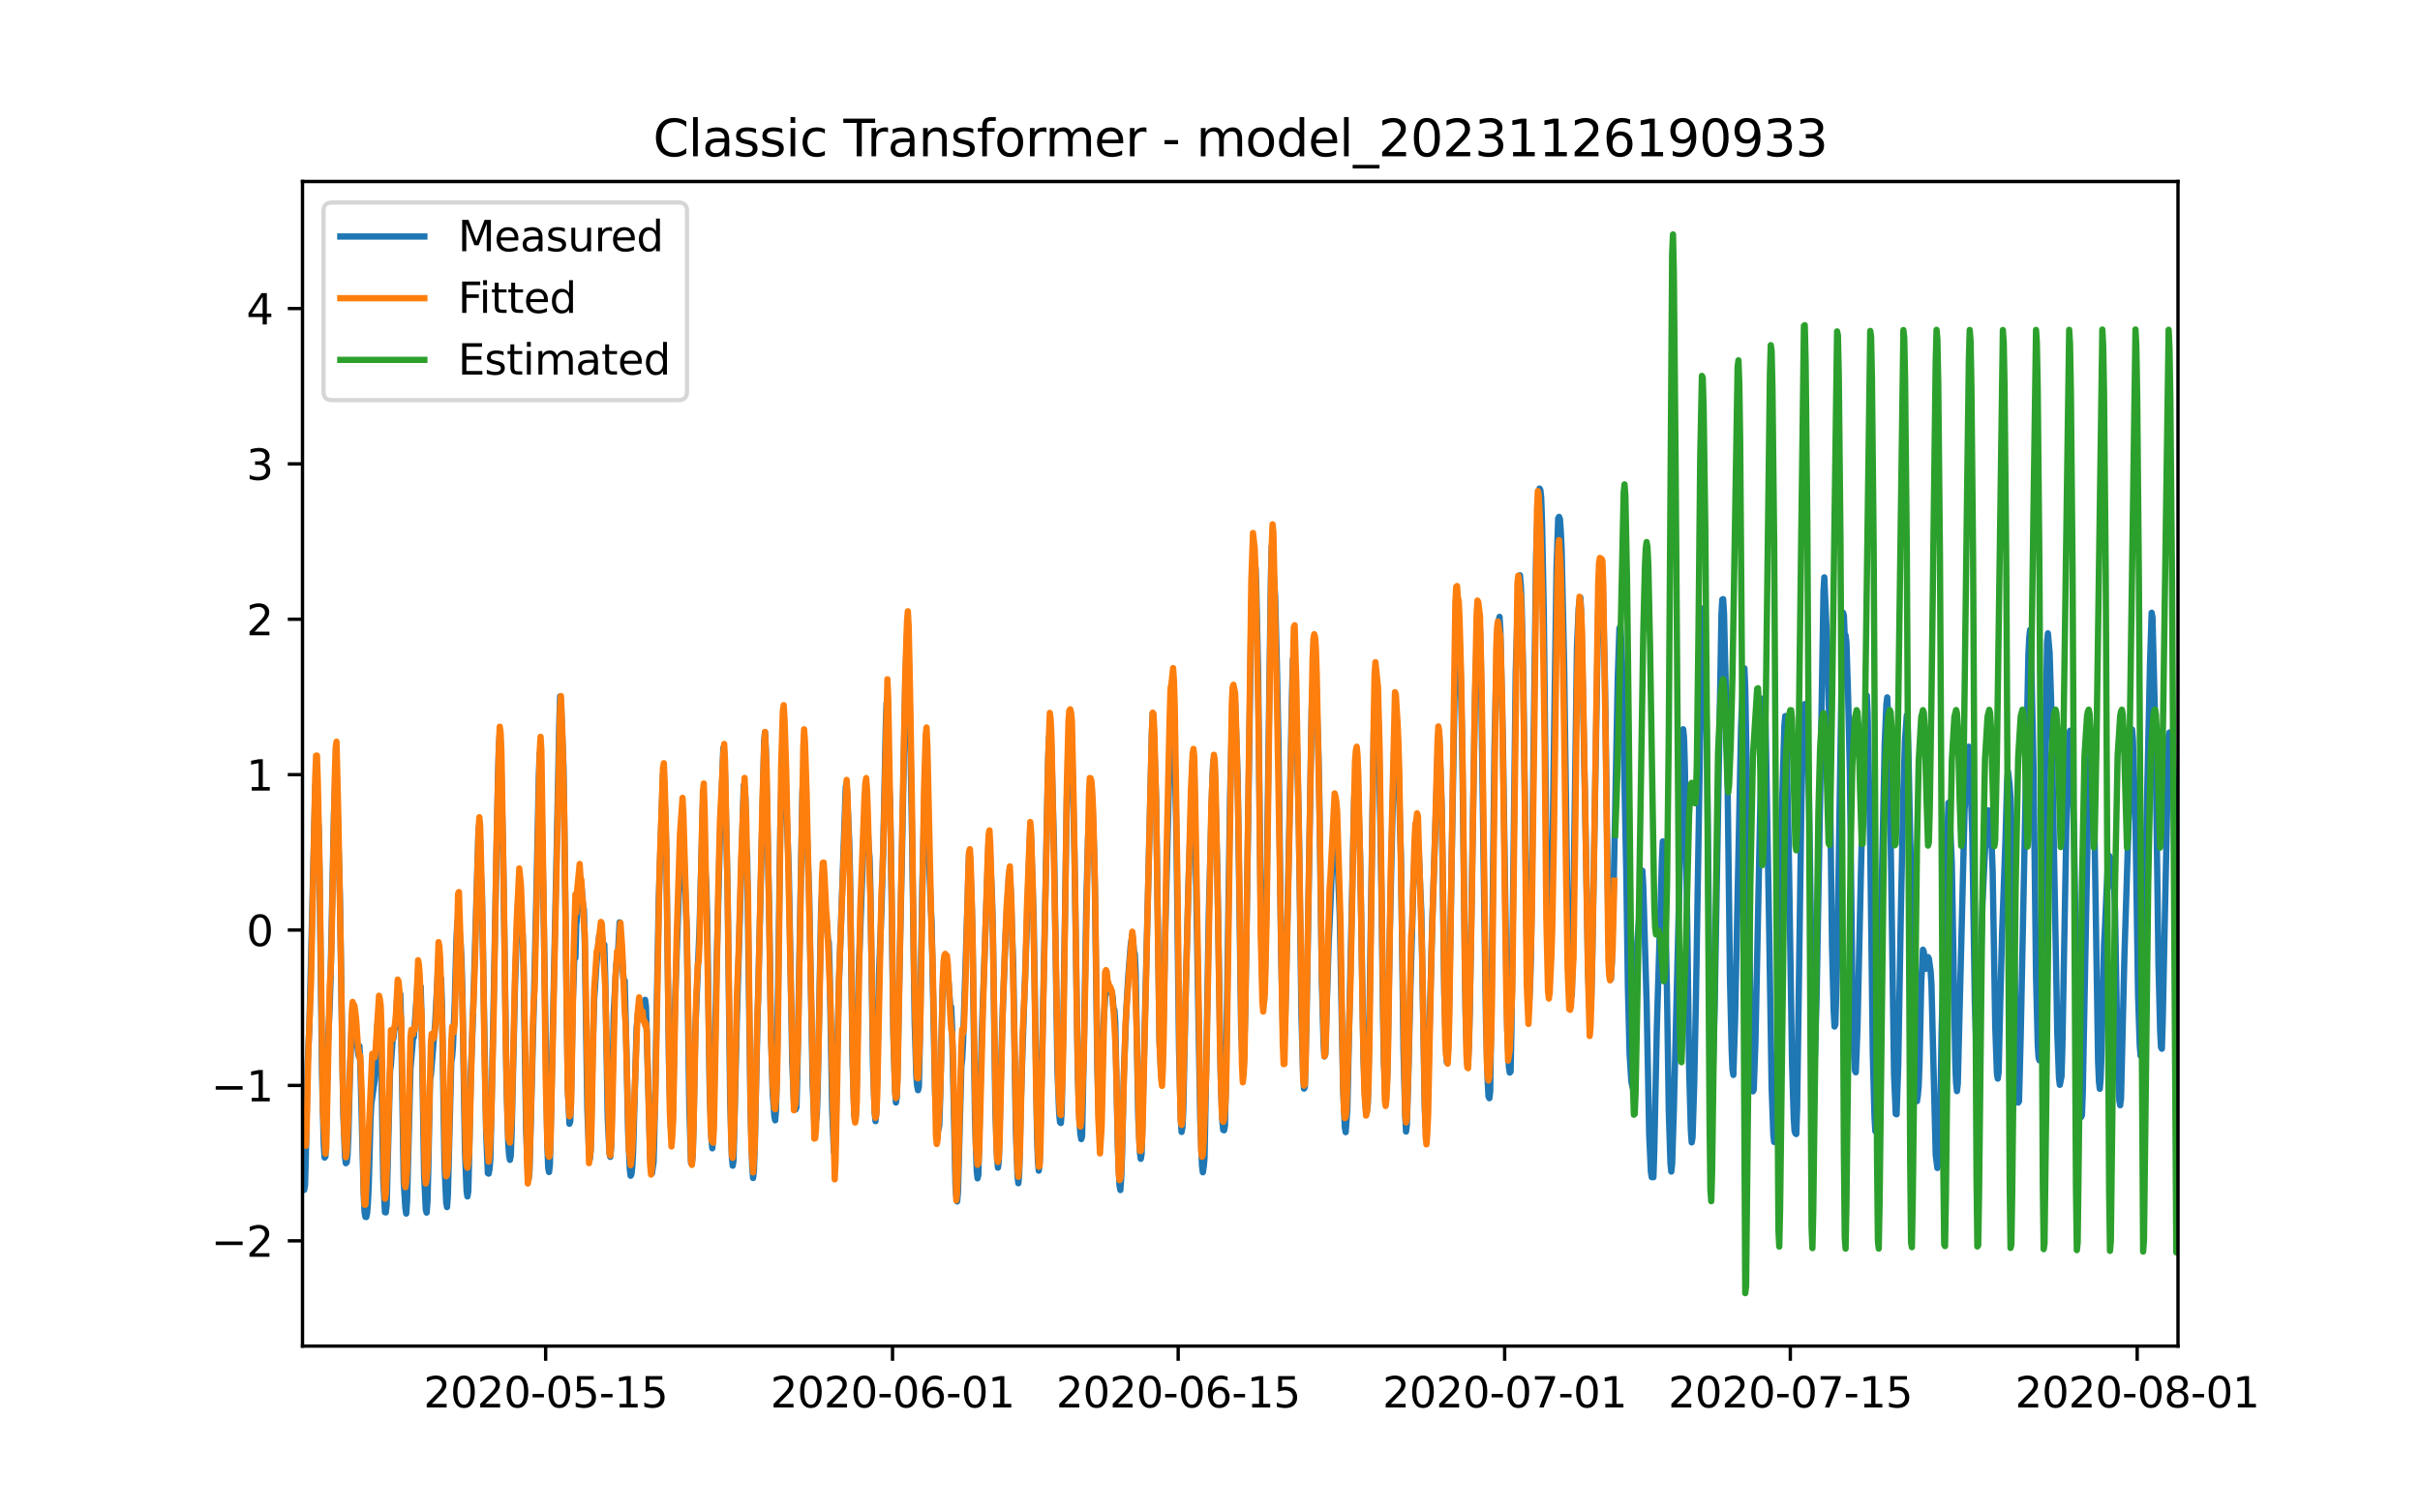 <?xml version="1.0" encoding="utf-8" standalone="no"?>
<!DOCTYPE svg PUBLIC "-//W3C//DTD SVG 1.1//EN"
  "http://www.w3.org/Graphics/SVG/1.1/DTD/svg11.dtd">
<svg xmlns:xlink="http://www.w3.org/1999/xlink" width="576pt" height="360pt" viewBox="0 0 576 360" xmlns="http://www.w3.org/2000/svg" version="1.1">
 <defs>
  <style type="text/css">*{stroke-linejoin: round; stroke-linecap: butt}</style>
 </defs>
 <g id="figure_1">
  <g id="patch_1">
   <path d="M 0 360 
L 576 360 
L 576 0 
L 0 0 
z
" style="fill: #ffffff"/>
  </g>
  <g id="axes_1">
   <g id="patch_2">
    <path d="M 72 320.4 
L 518.4 320.4 
L 518.4 43.2 
L 72 43.2 
z
" style="fill: #ffffff"/>
   </g>
   <g id="matplotlib.axis_1">
    <g id="xtick_1">
     <g id="line2d_1">
      <defs>
       <path id="m28dc4b6052" d="M 0 0 
L 0 3.5 
" style="stroke: #000000; stroke-width: 0.8"/>
      </defs>
      <g>
       <use xlink:href="#m28dc4b6052" x="129.874" y="320.4" style="stroke: #000000; stroke-width: 0.8"/>
      </g>
     </g>
     <g id="text_1">
      <!-- 2020-05-15 -->
      <g transform="translate(100.816 334.998) scale(0.1 -0.1)">
       <defs>
        <path id="DejaVuSans-32" d="M 1228 531 
L 3431 531 
L 3431 0 
L 469 0 
L 469 531 
Q 828 903 1448 1529 
Q 2069 2156 2228 2338 
Q 2531 2678 2651 2914 
Q 2772 3150 2772 3378 
Q 2772 3750 2511 3984 
Q 2250 4219 1831 4219 
Q 1534 4219 1204 4116 
Q 875 4013 500 3803 
L 500 4441 
Q 881 4594 1212 4672 
Q 1544 4750 1819 4750 
Q 2544 4750 2975 4387 
Q 3406 4025 3406 3419 
Q 3406 3131 3298 2873 
Q 3191 2616 2906 2266 
Q 2828 2175 2409 1742 
Q 1991 1309 1228 531 
z
" transform="scale(0.016)"/>
        <path id="DejaVuSans-30" d="M 2034 4250 
Q 1547 4250 1301 3770 
Q 1056 3291 1056 2328 
Q 1056 1369 1301 889 
Q 1547 409 2034 409 
Q 2525 409 2770 889 
Q 3016 1369 3016 2328 
Q 3016 3291 2770 3770 
Q 2525 4250 2034 4250 
z
M 2034 4750 
Q 2819 4750 3233 4129 
Q 3647 3509 3647 2328 
Q 3647 1150 3233 529 
Q 2819 -91 2034 -91 
Q 1250 -91 836 529 
Q 422 1150 422 2328 
Q 422 3509 836 4129 
Q 1250 4750 2034 4750 
z
" transform="scale(0.016)"/>
        <path id="DejaVuSans-2d" d="M 313 2009 
L 1997 2009 
L 1997 1497 
L 313 1497 
L 313 2009 
z
" transform="scale(0.016)"/>
        <path id="DejaVuSans-35" d="M 691 4666 
L 3169 4666 
L 3169 4134 
L 1269 4134 
L 1269 2991 
Q 1406 3038 1543 3061 
Q 1681 3084 1819 3084 
Q 2600 3084 3056 2656 
Q 3513 2228 3513 1497 
Q 3513 744 3044 326 
Q 2575 -91 1722 -91 
Q 1428 -91 1123 -41 
Q 819 9 494 109 
L 494 744 
Q 775 591 1075 516 
Q 1375 441 1709 441 
Q 2250 441 2565 725 
Q 2881 1009 2881 1497 
Q 2881 1984 2565 2268 
Q 2250 2553 1709 2553 
Q 1456 2553 1204 2497 
Q 953 2441 691 2322 
L 691 4666 
z
" transform="scale(0.016)"/>
        <path id="DejaVuSans-31" d="M 794 531 
L 1825 531 
L 1825 4091 
L 703 3866 
L 703 4441 
L 1819 4666 
L 2450 4666 
L 2450 531 
L 3481 531 
L 3481 0 
L 794 0 
L 794 531 
z
" transform="scale(0.016)"/>
       </defs>
       <use xlink:href="#DejaVuSans-32"/>
       <use xlink:href="#DejaVuSans-30" x="63.623"/>
       <use xlink:href="#DejaVuSans-32" x="127.246"/>
       <use xlink:href="#DejaVuSans-30" x="190.869"/>
       <use xlink:href="#DejaVuSans-2d" x="254.492"/>
       <use xlink:href="#DejaVuSans-30" x="290.576"/>
       <use xlink:href="#DejaVuSans-35" x="354.199"/>
       <use xlink:href="#DejaVuSans-2d" x="417.822"/>
       <use xlink:href="#DejaVuSans-31" x="453.906"/>
       <use xlink:href="#DejaVuSans-35" x="517.529"/>
      </g>
     </g>
    </g>
    <g id="xtick_2">
     <g id="line2d_2">
      <g>
       <use xlink:href="#m28dc4b6052" x="212.436" y="320.4" style="stroke: #000000; stroke-width: 0.8"/>
      </g>
     </g>
     <g id="text_2">
      <!-- 2020-06-01 -->
      <g transform="translate(183.378 334.998) scale(0.1 -0.1)">
       <defs>
        <path id="DejaVuSans-36" d="M 2113 2584 
Q 1688 2584 1439 2293 
Q 1191 2003 1191 1497 
Q 1191 994 1439 701 
Q 1688 409 2113 409 
Q 2538 409 2786 701 
Q 3034 994 3034 1497 
Q 3034 2003 2786 2293 
Q 2538 2584 2113 2584 
z
M 3366 4563 
L 3366 3988 
Q 3128 4100 2886 4159 
Q 2644 4219 2406 4219 
Q 1781 4219 1451 3797 
Q 1122 3375 1075 2522 
Q 1259 2794 1537 2939 
Q 1816 3084 2150 3084 
Q 2853 3084 3261 2657 
Q 3669 2231 3669 1497 
Q 3669 778 3244 343 
Q 2819 -91 2113 -91 
Q 1303 -91 875 529 
Q 447 1150 447 2328 
Q 447 3434 972 4092 
Q 1497 4750 2381 4750 
Q 2619 4750 2861 4703 
Q 3103 4656 3366 4563 
z
" transform="scale(0.016)"/>
       </defs>
       <use xlink:href="#DejaVuSans-32"/>
       <use xlink:href="#DejaVuSans-30" x="63.623"/>
       <use xlink:href="#DejaVuSans-32" x="127.246"/>
       <use xlink:href="#DejaVuSans-30" x="190.869"/>
       <use xlink:href="#DejaVuSans-2d" x="254.492"/>
       <use xlink:href="#DejaVuSans-30" x="290.576"/>
       <use xlink:href="#DejaVuSans-36" x="354.199"/>
       <use xlink:href="#DejaVuSans-2d" x="417.822"/>
       <use xlink:href="#DejaVuSans-30" x="453.906"/>
       <use xlink:href="#DejaVuSans-31" x="517.529"/>
      </g>
     </g>
    </g>
    <g id="xtick_3">
     <g id="line2d_3">
      <g>
       <use xlink:href="#m28dc4b6052" x="280.428" y="320.4" style="stroke: #000000; stroke-width: 0.8"/>
      </g>
     </g>
     <g id="text_3">
      <!-- 2020-06-15 -->
      <g transform="translate(251.37 334.998) scale(0.1 -0.1)">
       <use xlink:href="#DejaVuSans-32"/>
       <use xlink:href="#DejaVuSans-30" x="63.623"/>
       <use xlink:href="#DejaVuSans-32" x="127.246"/>
       <use xlink:href="#DejaVuSans-30" x="190.869"/>
       <use xlink:href="#DejaVuSans-2d" x="254.492"/>
       <use xlink:href="#DejaVuSans-30" x="290.576"/>
       <use xlink:href="#DejaVuSans-36" x="354.199"/>
       <use xlink:href="#DejaVuSans-2d" x="417.822"/>
       <use xlink:href="#DejaVuSans-31" x="453.906"/>
       <use xlink:href="#DejaVuSans-35" x="517.529"/>
      </g>
     </g>
    </g>
    <g id="xtick_4">
     <g id="line2d_4">
      <g>
       <use xlink:href="#m28dc4b6052" x="358.133" y="320.4" style="stroke: #000000; stroke-width: 0.8"/>
      </g>
     </g>
     <g id="text_4">
      <!-- 2020-07-01 -->
      <g transform="translate(329.075 334.998) scale(0.1 -0.1)">
       <defs>
        <path id="DejaVuSans-37" d="M 525 4666 
L 3525 4666 
L 3525 4397 
L 1831 0 
L 1172 0 
L 2766 4134 
L 525 4134 
L 525 4666 
z
" transform="scale(0.016)"/>
       </defs>
       <use xlink:href="#DejaVuSans-32"/>
       <use xlink:href="#DejaVuSans-30" x="63.623"/>
       <use xlink:href="#DejaVuSans-32" x="127.246"/>
       <use xlink:href="#DejaVuSans-30" x="190.869"/>
       <use xlink:href="#DejaVuSans-2d" x="254.492"/>
       <use xlink:href="#DejaVuSans-30" x="290.576"/>
       <use xlink:href="#DejaVuSans-37" x="354.199"/>
       <use xlink:href="#DejaVuSans-2d" x="417.822"/>
       <use xlink:href="#DejaVuSans-30" x="453.906"/>
       <use xlink:href="#DejaVuSans-31" x="517.529"/>
      </g>
     </g>
    </g>
    <g id="xtick_5">
     <g id="line2d_5">
      <g>
       <use xlink:href="#m28dc4b6052" x="426.125" y="320.4" style="stroke: #000000; stroke-width: 0.8"/>
      </g>
     </g>
     <g id="text_5">
      <!-- 2020-07-15 -->
      <g transform="translate(397.067 334.998) scale(0.1 -0.1)">
       <use xlink:href="#DejaVuSans-32"/>
       <use xlink:href="#DejaVuSans-30" x="63.623"/>
       <use xlink:href="#DejaVuSans-32" x="127.246"/>
       <use xlink:href="#DejaVuSans-30" x="190.869"/>
       <use xlink:href="#DejaVuSans-2d" x="254.492"/>
       <use xlink:href="#DejaVuSans-30" x="290.576"/>
       <use xlink:href="#DejaVuSans-37" x="354.199"/>
       <use xlink:href="#DejaVuSans-2d" x="417.822"/>
       <use xlink:href="#DejaVuSans-31" x="453.906"/>
       <use xlink:href="#DejaVuSans-35" x="517.529"/>
      </g>
     </g>
    </g>
    <g id="xtick_6">
     <g id="line2d_6">
      <g>
       <use xlink:href="#m28dc4b6052" x="508.687" y="320.4" style="stroke: #000000; stroke-width: 0.8"/>
      </g>
     </g>
     <g id="text_6">
      <!-- 2020-08-01 -->
      <g transform="translate(479.629 334.998) scale(0.1 -0.1)">
       <defs>
        <path id="DejaVuSans-38" d="M 2034 2216 
Q 1584 2216 1326 1975 
Q 1069 1734 1069 1313 
Q 1069 891 1326 650 
Q 1584 409 2034 409 
Q 2484 409 2743 651 
Q 3003 894 3003 1313 
Q 3003 1734 2745 1975 
Q 2488 2216 2034 2216 
z
M 1403 2484 
Q 997 2584 770 2862 
Q 544 3141 544 3541 
Q 544 4100 942 4425 
Q 1341 4750 2034 4750 
Q 2731 4750 3128 4425 
Q 3525 4100 3525 3541 
Q 3525 3141 3298 2862 
Q 3072 2584 2669 2484 
Q 3125 2378 3379 2068 
Q 3634 1759 3634 1313 
Q 3634 634 3220 271 
Q 2806 -91 2034 -91 
Q 1263 -91 848 271 
Q 434 634 434 1313 
Q 434 1759 690 2068 
Q 947 2378 1403 2484 
z
M 1172 3481 
Q 1172 3119 1398 2916 
Q 1625 2713 2034 2713 
Q 2441 2713 2670 2916 
Q 2900 3119 2900 3481 
Q 2900 3844 2670 4047 
Q 2441 4250 2034 4250 
Q 1625 4250 1398 4047 
Q 1172 3844 1172 3481 
z
" transform="scale(0.016)"/>
       </defs>
       <use xlink:href="#DejaVuSans-32"/>
       <use xlink:href="#DejaVuSans-30" x="63.623"/>
       <use xlink:href="#DejaVuSans-32" x="127.246"/>
       <use xlink:href="#DejaVuSans-30" x="190.869"/>
       <use xlink:href="#DejaVuSans-2d" x="254.492"/>
       <use xlink:href="#DejaVuSans-30" x="290.576"/>
       <use xlink:href="#DejaVuSans-38" x="354.199"/>
       <use xlink:href="#DejaVuSans-2d" x="417.822"/>
       <use xlink:href="#DejaVuSans-30" x="453.906"/>
       <use xlink:href="#DejaVuSans-31" x="517.529"/>
      </g>
     </g>
    </g>
   </g>
   <g id="matplotlib.axis_2">
    <g id="ytick_1">
     <g id="line2d_7">
      <defs>
       <path id="m6cbc40d95c" d="M 0 0 
L -3.5 0 
" style="stroke: #000000; stroke-width: 0.8"/>
      </defs>
      <g>
       <use xlink:href="#m6cbc40d95c" x="72" y="295.339" style="stroke: #000000; stroke-width: 0.8"/>
      </g>
     </g>
     <g id="text_7">
      <!-- −2 -->
      <g transform="translate(50.258 299.138) scale(0.1 -0.1)">
       <defs>
        <path id="DejaVuSans-2212" d="M 678 2272 
L 4684 2272 
L 4684 1741 
L 678 1741 
L 678 2272 
z
" transform="scale(0.016)"/>
       </defs>
       <use xlink:href="#DejaVuSans-2212"/>
       <use xlink:href="#DejaVuSans-32" x="83.789"/>
      </g>
     </g>
    </g>
    <g id="ytick_2">
     <g id="line2d_8">
      <g>
       <use xlink:href="#m6cbc40d95c" x="72" y="258.354" style="stroke: #000000; stroke-width: 0.8"/>
      </g>
     </g>
     <g id="text_8">
      <!-- −1 -->
      <g transform="translate(50.258 262.153) scale(0.1 -0.1)">
       <use xlink:href="#DejaVuSans-2212"/>
       <use xlink:href="#DejaVuSans-31" x="83.789"/>
      </g>
     </g>
    </g>
    <g id="ytick_3">
     <g id="line2d_9">
      <g>
       <use xlink:href="#m6cbc40d95c" x="72" y="221.369" style="stroke: #000000; stroke-width: 0.8"/>
      </g>
     </g>
     <g id="text_9">
      <!-- 0 -->
      <g transform="translate(58.638 225.168) scale(0.1 -0.1)">
       <use xlink:href="#DejaVuSans-30"/>
      </g>
     </g>
    </g>
    <g id="ytick_4">
     <g id="line2d_10">
      <g>
       <use xlink:href="#m6cbc40d95c" x="72" y="184.384" style="stroke: #000000; stroke-width: 0.8"/>
      </g>
     </g>
     <g id="text_10">
      <!-- 1 -->
      <g transform="translate(58.638 188.183) scale(0.1 -0.1)">
       <use xlink:href="#DejaVuSans-31"/>
      </g>
     </g>
    </g>
    <g id="ytick_5">
     <g id="line2d_11">
      <g>
       <use xlink:href="#m6cbc40d95c" x="72" y="147.399" style="stroke: #000000; stroke-width: 0.8"/>
      </g>
     </g>
     <g id="text_11">
      <!-- 2 -->
      <g transform="translate(58.638 151.198) scale(0.1 -0.1)">
       <use xlink:href="#DejaVuSans-32"/>
      </g>
     </g>
    </g>
    <g id="ytick_6">
     <g id="line2d_12">
      <g>
       <use xlink:href="#m6cbc40d95c" x="72" y="110.414" style="stroke: #000000; stroke-width: 0.8"/>
      </g>
     </g>
     <g id="text_12">
      <!-- 3 -->
      <g transform="translate(58.638 114.213) scale(0.1 -0.1)">
       <defs>
        <path id="DejaVuSans-33" d="M 2597 2516 
Q 3050 2419 3304 2112 
Q 3559 1806 3559 1356 
Q 3559 666 3084 287 
Q 2609 -91 1734 -91 
Q 1441 -91 1130 -33 
Q 819 25 488 141 
L 488 750 
Q 750 597 1062 519 
Q 1375 441 1716 441 
Q 2309 441 2620 675 
Q 2931 909 2931 1356 
Q 2931 1769 2642 2001 
Q 2353 2234 1838 2234 
L 1294 2234 
L 1294 2753 
L 1863 2753 
Q 2328 2753 2575 2939 
Q 2822 3125 2822 3475 
Q 2822 3834 2567 4026 
Q 2313 4219 1838 4219 
Q 1578 4219 1281 4162 
Q 984 4106 628 3988 
L 628 4550 
Q 988 4650 1302 4700 
Q 1616 4750 1894 4750 
Q 2613 4750 3031 4423 
Q 3450 4097 3450 3541 
Q 3450 3153 3228 2886 
Q 3006 2619 2597 2516 
z
" transform="scale(0.016)"/>
       </defs>
       <use xlink:href="#DejaVuSans-33"/>
      </g>
     </g>
    </g>
    <g id="ytick_7">
     <g id="line2d_13">
      <g>
       <use xlink:href="#m6cbc40d95c" x="72" y="73.429" style="stroke: #000000; stroke-width: 0.8"/>
      </g>
     </g>
     <g id="text_13">
      <!-- 4 -->
      <g transform="translate(58.638 77.228) scale(0.1 -0.1)">
       <defs>
        <path id="DejaVuSans-34" d="M 2419 4116 
L 825 1625 
L 2419 1625 
L 2419 4116 
z
M 2253 4666 
L 3047 4666 
L 3047 1625 
L 3713 1625 
L 3713 1100 
L 3047 1100 
L 3047 0 
L 2419 0 
L 2419 1100 
L 313 1100 
L 313 1709 
L 2253 4666 
z
" transform="scale(0.016)"/>
       </defs>
       <use xlink:href="#DejaVuSans-34"/>
      </g>
     </g>
    </g>
   </g>
   <g id="line2d_14">
    <path d="M 72 275.384 
L 72.405 283.222 
L 72.607 282.032 
L 72.809 274.658 
L 73.214 253.293 
L 73.619 244.7 
L 75.035 187.367 
L 75.238 185.32 
L 75.44 188.818 
L 75.642 194.494 
L 75.845 196.773 
L 76.047 207.31 
L 76.654 255.876 
L 77.059 272.51 
L 77.261 275.529 
L 77.464 275.268 
L 77.666 267.866 
L 78.071 248.169 
L 78.475 239.547 
L 78.678 233.233 
L 79.487 193.841 
L 79.892 182.592 
L 80.094 183.942 
L 80.904 213.261 
L 81.713 265.34 
L 82.118 275.471 
L 82.32 276.879 
L 82.523 276.676 
L 82.725 274.934 
L 82.927 270.217 
L 83.332 254.323 
L 83.737 244.424 
L 83.939 242.32 
L 84.141 242.508 
L 84.546 246.935 
L 84.749 248.387 
L 84.951 248.401 
L 85.356 251.304 
L 85.558 248.996 
L 85.76 253.235 
L 86.57 284.325 
L 86.772 288.535 
L 86.974 289.638 
L 87.177 289.681 
L 87.379 288.752 
L 87.582 286.169 
L 87.784 281.495 
L 88.189 266.24 
L 88.391 262.655 
L 89.2 257.067 
L 89.403 254.207 
L 89.807 243.974 
L 90.212 242.276 
L 90.415 240.404 
L 90.617 245.905 
L 91.224 280.9 
L 91.629 288.535 
L 91.831 288.578 
L 92.033 286.851 
L 92.843 254.918 
L 93.045 253.438 
L 93.45 247.487 
L 93.652 247.124 
L 93.855 245.092 
L 94.057 244.657 
L 94.259 242.842 
L 94.462 238.415 
L 94.664 236.441 
L 94.866 237.08 
L 95.069 239.257 
L 95.271 236.601 
L 95.473 243.597 
L 96.081 281.161 
L 96.485 287.533 
L 96.688 288.854 
L 96.89 285.849 
L 97.699 254.41 
L 98.306 247.139 
L 98.509 246.877 
L 99.521 232.188 
L 99.723 233.059 
L 99.925 236.078 
L 100.128 234.816 
L 100.33 241.841 
L 100.937 279.448 
L 101.342 287.939 
L 101.544 288.622 
L 101.747 286.053 
L 101.949 277.779 
L 102.354 256.994 
L 102.556 255.92 
L 103.568 243.612 
L 104.377 228.313 
L 104.58 229.198 
L 104.782 232.929 
L 104.984 232.914 
L 105.187 239.068 
L 105.794 277.271 
L 106.198 286.096 
L 106.401 287.315 
L 106.603 284.528 
L 107.413 252.741 
L 107.615 251.551 
L 107.817 249.011 
L 108.222 238.952 
L 108.627 223.93 
L 108.829 219.822 
L 109.031 218.516 
L 109.638 224.525 
L 109.841 228.284 
L 110.043 235.483 
L 110.65 273.584 
L 111.055 283.454 
L 111.257 284.775 
L 111.46 283.571 
L 111.662 275.675 
L 112.067 255.426 
L 112.471 245.048 
L 113.888 197.701 
L 114.09 196.061 
L 114.293 200.779 
L 114.495 208.689 
L 114.697 211.868 
L 115.102 235.411 
L 115.709 269.578 
L 116.114 279.231 
L 116.316 279.347 
L 116.519 278.2 
L 116.721 275.689 
L 117.126 256.834 
L 118.542 184.391 
L 118.745 177.395 
L 118.947 174.71 
L 119.149 177.25 
L 119.756 203.464 
L 120.566 258.387 
L 120.97 272.104 
L 121.173 274.934 
L 121.375 276.066 
L 121.578 275.065 
L 121.78 269.578 
L 122.589 234.279 
L 123.196 216.658 
L 123.399 213.493 
L 123.601 213.639 
L 123.803 213.247 
L 124.411 222.522 
L 124.613 230.113 
L 125.22 269.07 
L 125.625 279.129 
L 125.827 280.508 
L 126.029 278.752 
L 127.041 239.722 
L 127.648 213.827 
L 128.255 184.493 
L 128.458 179.268 
L 128.66 179.036 
L 129.267 209.72 
L 130.279 272.597 
L 130.481 278.011 
L 130.684 278.969 
L 130.886 277.184 
L 132.505 201.795 
L 133.112 172.257 
L 133.314 165.74 
L 133.517 166.916 
L 133.921 177.555 
L 134.124 182.693 
L 135.135 258.75 
L 135.54 267.488 
L 135.743 266.835 
L 135.945 259.505 
L 136.35 237.762 
L 136.552 233.074 
L 136.754 224.859 
L 136.957 228.023 
L 137.159 220.199 
L 137.766 214.089 
L 137.968 214.364 
L 138.373 210.62 
L 138.778 215.845 
L 138.98 216.425 
L 139.183 224.597 
L 139.79 263.801 
L 140.194 274.441 
L 140.397 275.878 
L 140.599 273.788 
L 141.004 252.872 
L 141.409 238.212 
L 142.016 228.937 
L 142.623 222.609 
L 142.825 222.42 
L 143.027 221.578 
L 143.23 222.057 
L 143.634 225.715 
L 143.837 224.859 
L 144.039 231.913 
L 144.646 266.08 
L 145.051 274.455 
L 145.253 275.355 
L 145.456 273.178 
L 145.86 252.64 
L 146.063 241.246 
L 146.67 229.837 
L 146.872 227.979 
L 147.075 227.224 
L 147.479 219.532 
L 147.682 225.396 
L 147.884 226.078 
L 148.086 227.892 
L 148.491 234.351 
L 148.693 233.408 
L 149.098 249.795 
L 149.503 269.317 
L 149.908 278.418 
L 150.11 279.855 
L 150.312 279.448 
L 150.515 277.474 
L 150.717 273.483 
L 151.122 258.881 
L 151.526 244.54 
L 151.931 240.476 
L 152.133 240.172 
L 152.336 241.55 
L 152.538 241.913 
L 152.741 240.476 
L 152.943 240.68 
L 153.145 239.997 
L 153.348 240.026 
L 153.55 237.98 
L 153.752 239.518 
L 154.764 275.544 
L 154.966 278.316 
L 155.169 279.289 
L 155.574 276.531 
L 155.776 268.78 
L 156.788 214.219 
L 157.799 184.377 
L 158.002 185.785 
L 158.407 195.031 
L 158.609 204.523 
L 159.216 252.582 
L 159.621 267.706 
L 159.823 269.956 
L 160.025 269.317 
L 160.228 262.452 
L 160.632 239.722 
L 161.847 204.494 
L 162.251 197.455 
L 162.454 197.556 
L 162.656 199.559 
L 163.465 221.839 
L 164.073 263.758 
L 164.477 276.792 
L 164.68 277.024 
L 164.882 274.76 
L 165.084 267.648 
L 165.489 245.397 
L 166.501 220.823 
L 167.31 190.763 
L 167.513 193.115 
L 167.917 207.528 
L 168.12 210.649 
L 168.322 218.603 
L 168.929 260.216 
L 169.334 270.856 
L 169.536 273.323 
L 169.739 270.754 
L 170.143 251.638 
L 170.548 230.403 
L 171.357 199.182 
L 171.56 194.958 
L 172.167 178.005 
L 172.369 179.137 
L 172.572 184.682 
L 173.179 211.984 
L 173.786 261.784 
L 174.19 275.37 
L 174.393 277.46 
L 174.595 276.183 
L 175 259.229 
L 175.405 241.71 
L 177.023 186.888 
L 177.226 187.251 
L 177.428 189.994 
L 177.63 201.62 
L 177.833 203.333 
L 178.238 234.25 
L 178.642 264.324 
L 179.047 277.779 
L 179.249 280.392 
L 179.452 278.621 
L 179.654 272.525 
L 180.261 244.584 
L 181.88 176.597 
L 182.082 174.304 
L 182.285 178.281 
L 183.094 217.79 
L 183.499 245.15 
L 183.904 260.202 
L 184.308 265.703 
L 184.511 266.661 
L 184.713 264.106 
L 184.915 254.715 
L 185.725 197.164 
L 186.129 182.156 
L 186.332 177.903 
L 186.534 177.366 
L 186.737 179.152 
L 187.748 207.542 
L 188.558 252.611 
L 188.962 262.568 
L 189.165 264.005 
L 189.367 264.063 
L 189.57 263.54 
L 189.772 255.964 
L 190.986 188.543 
L 191.188 184.812 
L 191.391 184.783 
L 191.795 191.213 
L 192.605 213.218 
L 193.414 257.734 
L 193.819 267.372 
L 194.021 268.127 
L 194.426 265.34 
L 194.628 259.041 
L 195.438 216.208 
L 195.64 212.681 
L 195.843 213.537 
L 196.247 217.804 
L 196.45 218.211 
L 196.652 217.935 
L 197.057 223.712 
L 197.259 224.307 
L 197.461 230.229 
L 198.069 264.251 
L 198.473 274.238 
L 198.676 274.31 
L 198.878 271.741 
L 199.283 250.071 
L 199.687 234.003 
L 201.306 187.251 
L 201.509 186.438 
L 202.116 199.951 
L 202.318 207.804 
L 202.925 252.915 
L 203.33 265.34 
L 203.532 266.821 
L 203.735 264.716 
L 203.937 256.602 
L 204.342 232.667 
L 205.758 194.174 
L 205.96 192.418 
L 206.163 192.52 
L 206.365 193.521 
L 206.77 201.867 
L 206.972 204.117 
L 207.175 211.752 
L 207.782 253.336 
L 208.186 264.716 
L 208.389 266.864 
L 208.591 264.513 
L 208.793 256.152 
L 209.198 232.348 
L 209.805 216.658 
L 210.21 202.651 
L 210.817 173.288 
L 211.019 167.308 
L 211.222 169.398 
L 211.626 186.641 
L 211.829 190.313 
L 212.031 200.692 
L 212.638 246.514 
L 213.043 259.607 
L 213.245 262.423 
L 213.448 261.218 
L 213.65 253.67 
L 214.257 223.189 
L 214.662 204.625 
L 215.471 162.808 
L 215.876 151.022 
L 216.078 150.688 
L 216.281 154.593 
L 217.09 199.53 
L 217.697 243.162 
L 218.102 256.167 
L 218.304 258.533 
L 218.507 259.491 
L 218.709 258.605 
L 218.911 249.635 
L 219.518 211.026 
L 220.125 186.22 
L 220.328 184.696 
L 220.53 186.264 
L 221.542 216.077 
L 221.744 219.706 
L 222.554 259.795 
L 222.958 267.459 
L 223.161 268.664 
L 223.363 268.911 
L 223.566 267.808 
L 223.768 261.668 
L 224.375 234.743 
L 224.78 229.402 
L 225.387 230.853 
L 225.589 233.335 
L 225.791 233.959 
L 226.196 239.867 
L 226.399 239.62 
L 226.601 244.149 
L 227.41 281.93 
L 227.613 284.775 
L 227.815 285.965 
L 228.017 283.716 
L 228.827 253.699 
L 229.029 252.059 
L 229.232 248.009 
L 230.648 203.319 
L 230.85 203.725 
L 231.255 213.885 
L 231.457 221.564 
L 232.065 266.443 
L 232.469 278.548 
L 232.672 280.464 
L 232.874 279.608 
L 233.279 261.784 
L 233.683 245.905 
L 235.302 200.387 
L 235.505 199.966 
L 236.112 213.435 
L 236.314 220.736 
L 236.921 264.527 
L 237.326 275.718 
L 237.528 277.924 
L 237.731 276.429 
L 238.135 259.549 
L 238.54 244.192 
L 239.349 222.391 
L 239.754 215.337 
L 240.159 208.138 
L 240.361 207.963 
L 240.564 211.81 
L 240.968 224.22 
L 241.171 229.561 
L 241.778 268.707 
L 242.182 279.884 
L 242.385 281.64 
L 242.587 279.535 
L 242.992 262.118 
L 243.397 249.461 
L 245.218 196.845 
L 245.42 199.835 
L 246.027 218.719 
L 246.837 270.507 
L 247.039 276.4 
L 247.241 278.636 
L 247.444 276.85 
L 247.848 260.245 
L 249.467 181.314 
L 249.67 175.625 
L 249.872 174.26 
L 250.074 174.376 
L 250.277 179.268 
L 250.884 201.896 
L 251.693 254.73 
L 252.098 264.963 
L 252.3 267.125 
L 252.503 267.314 
L 252.705 264.585 
L 253.11 241.507 
L 253.919 189.922 
L 254.324 178.789 
L 254.729 172.577 
L 254.931 171.691 
L 255.133 176.974 
L 255.74 203.377 
L 256.55 256.37 
L 256.954 267.271 
L 257.157 269.956 
L 257.359 271.131 
L 257.562 270.449 
L 257.966 250.1 
L 258.573 214.597 
L 258.978 199.327 
L 259.383 191.562 
L 259.585 189.138 
L 259.787 188.833 
L 259.99 190.676 
L 260.395 201.94 
L 260.597 211.345 
L 261.204 255.02 
L 261.609 268.199 
L 261.811 270.261 
L 262.013 269.709 
L 262.418 252.828 
L 262.62 244.366 
L 263.025 237.559 
L 263.228 235.585 
L 263.43 234.874 
L 263.835 235.774 
L 264.037 235.556 
L 264.239 236.224 
L 264.442 236.282 
L 264.644 236.093 
L 264.846 237.53 
L 265.049 240.375 
L 265.251 240.375 
L 265.453 243.205 
L 266.061 273.12 
L 266.465 282.163 
L 266.668 283.251 
L 266.87 280.305 
L 267.072 274.702 
L 267.477 256.036 
L 268.084 240.418 
L 268.489 233.175 
L 269.096 225.25 
L 269.501 222.464 
L 269.703 224.002 
L 269.905 226.542 
L 270.108 227.021 
L 270.31 231.463 
L 270.917 265.877 
L 271.322 274.31 
L 271.524 275.82 
L 271.727 274.615 
L 274.155 174.884 
L 274.357 169.833 
L 274.56 172.185 
L 275.167 189.907 
L 275.976 247.371 
L 276.381 256.225 
L 276.583 255.731 
L 276.988 240.346 
L 277.393 219.982 
L 278.404 179.863 
L 278.607 177.715 
L 279.011 168.396 
L 279.214 167.264 
L 279.416 170.269 
L 280.023 199.661 
L 280.63 249.925 
L 281.035 265.979 
L 281.237 269.419 
L 281.44 268.33 
L 281.642 264.179 
L 282.249 234.758 
L 282.856 211.055 
L 283.868 180.908 
L 284.07 180.066 
L 284.273 185.814 
L 285.284 244.352 
L 285.689 267.024 
L 286.094 277.416 
L 286.296 279.027 
L 286.499 277.75 
L 286.701 275.675 
L 287.106 253.815 
L 287.713 217.485 
L 288.522 186.873 
L 288.725 181.851 
L 288.927 180.487 
L 289.129 183.013 
L 289.736 206.846 
L 290.546 256.239 
L 290.95 267.009 
L 291.153 268.969 
L 291.355 269.027 
L 291.558 267.982 
L 291.76 259.186 
L 292.772 189.631 
L 293.176 174.13 
L 293.581 166.205 
L 293.784 164.985 
L 293.986 167.467 
L 294.593 185.466 
L 295.402 244.178 
L 295.807 254.541 
L 296.009 254.425 
L 296.414 240.113 
L 297.831 144.839 
L 298.235 135.448 
L 298.438 133.619 
L 298.64 133.808 
L 298.842 135.259 
L 299.045 140.934 
L 299.45 159.978 
L 300.057 215.758 
L 300.461 233.582 
L 300.664 237.835 
L 300.866 238.343 
L 301.068 233.524 
L 301.473 212.303 
L 302.485 137.944 
L 302.687 129.947 
L 302.89 130.019 
L 303.092 135.738 
L 303.497 141.849 
L 303.901 157.568 
L 304.306 177.308 
L 304.913 226.208 
L 305.318 244.12 
L 305.52 248.053 
L 305.723 246.79 
L 305.925 241.754 
L 306.532 213.523 
L 307.544 164.056 
L 307.746 156.843 
L 307.949 156.218 
L 308.758 179.021 
L 309.163 197.44 
L 309.77 241.957 
L 310.174 256.007 
L 310.377 259.113 
L 310.579 258.707 
L 310.984 242.16 
L 312.198 168.643 
L 312.603 160.428 
L 312.805 157.336 
L 313.007 157.728 
L 313.21 160.341 
L 313.817 179.834 
L 314.019 189.501 
L 314.626 233.727 
L 315.031 248.213 
L 315.233 251.449 
L 315.436 250.985 
L 315.84 237.719 
L 316.245 224.496 
L 316.65 216.005 
L 317.055 205.191 
L 317.662 199.879 
L 317.864 199.559 
L 318.066 198.921 
L 318.269 202.23 
L 318.876 217.877 
L 319.685 259.287 
L 320.09 268.316 
L 320.292 269.477 
L 320.697 263.874 
L 321.102 245.339 
L 322.316 190.27 
L 322.721 183.027 
L 322.923 181.387 
L 323.125 184.304 
L 323.732 203.827 
L 324.542 252.262 
L 324.947 262.365 
L 325.149 264.411 
L 325.351 264.455 
L 325.554 262.858 
L 325.756 254.149 
L 326.97 174.71 
L 327.172 170.24 
L 327.375 169.122 
L 327.78 165.189 
L 327.982 168.716 
L 328.184 174.928 
L 328.791 211.432 
L 329.196 242.334 
L 329.398 253.104 
L 329.803 260.245 
L 330.005 259.578 
L 330.208 255.615 
L 330.815 221.331 
L 331.422 194.32 
L 331.827 178.295 
L 332.029 176.249 
L 332.231 176.263 
L 332.434 176.394 
L 332.636 177.874 
L 332.838 181.082 
L 333.243 197.281 
L 333.446 203.653 
L 334.053 250.1 
L 334.457 265.5 
L 334.66 269.332 
L 334.862 267.633 
L 335.267 253.612 
L 335.671 236.398 
L 336.481 208.05 
L 336.683 204.465 
L 336.886 203.682 
L 337.088 199.313 
L 337.29 198.006 
L 337.695 202.578 
L 338.1 212.797 
L 338.302 216.948 
L 339.112 263.468 
L 339.314 267.851 
L 339.516 269.433 
L 339.719 266.559 
L 340.123 250.056 
L 340.933 218.632 
L 342.349 174.986 
L 342.552 174.928 
L 343.159 192.375 
L 343.766 236.732 
L 344.17 249.461 
L 344.373 252.828 
L 344.575 251.319 
L 344.778 246.427 
L 345.182 224.597 
L 346.194 166.19 
L 346.599 155.754 
L 347.003 151.08 
L 347.206 150.485 
L 347.408 152.735 
L 347.611 158.28 
L 348.015 176.728 
L 348.825 241.129 
L 349.229 253.22 
L 349.432 252.683 
L 349.634 248.59 
L 349.836 240.723 
L 351.051 166.916 
L 351.455 153.94 
L 351.86 147.684 
L 352.062 147.045 
L 352.265 149.614 
L 352.467 157.452 
L 353.277 216.179 
L 353.681 242.987 
L 354.086 257.255 
L 354.288 260.986 
L 354.491 261.392 
L 354.693 259.81 
L 355.098 230.098 
L 355.705 177.918 
L 356.11 160.457 
L 356.717 147.597 
L 356.919 146.827 
L 357.121 150.224 
L 357.526 168.338 
L 357.728 177.308 
L 358.74 244.802 
L 359.145 253.975 
L 359.347 255.296 
L 359.55 255.064 
L 359.752 245.165 
L 360.764 159.891 
L 361.168 146.406 
L 361.573 138.554 
L 361.776 136.928 
L 361.978 139.251 
L 362.18 144.2 
L 362.585 162.431 
L 363.394 225.178 
L 363.799 237.66 
L 364.001 238.241 
L 364.204 234.075 
L 364.406 226.963 
L 365.013 177.758 
L 365.62 132.095 
L 366.025 120.657 
L 366.43 116.288 
L 366.632 116.637 
L 366.834 118.509 
L 367.037 124.678 
L 367.442 145.332 
L 368.049 201.679 
L 368.453 223.276 
L 368.656 229.315 
L 368.858 230.998 
L 369.06 228.24 
L 369.263 221.259 
L 369.87 176.292 
L 370.477 135.114 
L 370.882 123.343 
L 371.084 123.023 
L 371.286 123.531 
L 371.489 126.318 
L 371.691 130.731 
L 372.298 158.338 
L 373.108 218.545 
L 373.512 234.293 
L 373.715 237.385 
L 374.119 236.891 
L 374.322 227.863 
L 375.333 154.302 
L 375.738 144.911 
L 375.941 142.996 
L 376.143 142.212 
L 376.345 145.884 
L 376.75 164.477 
L 377.559 206.222 
L 377.964 230.781 
L 378.369 240.563 
L 378.571 240.723 
L 378.774 236.514 
L 378.976 228.56 
L 380.392 145.869 
L 380.797 138.83 
L 381.202 133.445 
L 381.404 136.116 
L 382.011 162.373 
L 382.821 221.143 
L 383.225 232.566 
L 383.428 233.03 
L 383.63 229.242 
L 384.035 213.464 
L 385.047 161.371 
L 385.451 149.527 
L 385.654 149.193 
L 385.856 151.879 
L 386.058 157.293 
L 387.07 206.947 
L 387.475 235.411 
L 387.88 250.941 
L 388.284 257.43 
L 388.689 259.215 
L 388.891 255.136 
L 389.701 224.234 
L 390.308 216.28 
L 390.915 207.238 
L 391.117 210.634 
L 391.927 238.72 
L 392.534 270.086 
L 392.939 278.868 
L 393.141 280.189 
L 393.343 279.869 
L 393.546 280.203 
L 393.748 273.846 
L 394.355 244.628 
L 395.569 204.538 
L 395.772 200.271 
L 395.974 201.127 
L 396.176 207.034 
L 396.783 236.877 
L 397.188 264.222 
L 397.593 276.879 
L 397.795 278.853 
L 397.997 277.053 
L 398.402 264.179 
L 400.628 173.578 
L 400.83 175.596 
L 401.033 182.664 
L 401.64 223.16 
L 402.045 254.643 
L 402.449 269.07 
L 402.652 271.915 
L 402.854 270.74 
L 403.259 257.821 
L 403.663 237.646 
L 404.878 162.358 
L 405.282 147.785 
L 405.485 144.795 
L 405.687 145.565 
L 405.889 153.025 
L 406.294 179.558 
L 406.901 234.525 
L 407.306 251.609 
L 407.508 255.586 
L 407.711 255.209 
L 408.115 240.128 
L 409.734 146.203 
L 409.937 142.705 
L 410.139 142.604 
L 410.341 145.869 
L 410.948 171.502 
L 411.151 182.795 
L 411.758 232.914 
L 412.162 249.998 
L 412.365 254.599 
L 412.567 255.862 
L 412.972 243.045 
L 414.388 173.404 
L 414.793 163.795 
L 415.198 159.063 
L 415.4 163.868 
L 416.21 208.268 
L 416.614 240.375 
L 417.019 256.747 
L 417.221 259.766 
L 417.424 259.374 
L 417.828 247.908 
L 419.245 178.542 
L 419.65 168.89 
L 419.852 166.176 
L 420.054 167.192 
L 420.257 173.331 
L 421.066 219.619 
L 421.673 258.663 
L 422.078 270.057 
L 422.28 271.814 
L 422.483 271.349 
L 422.685 271.233 
L 423.09 249.446 
L 423.899 200.532 
L 424.709 172.693 
L 424.911 170.443 
L 425.113 173.273 
L 425.518 191.765 
L 425.72 200.111 
L 426.53 252.901 
L 426.935 266.037 
L 427.137 269.201 
L 427.339 269.767 
L 427.542 269.927 
L 427.744 263.845 
L 428.149 235.309 
L 428.756 191.547 
L 429.16 173.418 
L 429.565 167.583 
L 429.97 170.356 
L 430.375 181.822 
L 430.577 190.052 
L 431.386 243.771 
L 431.791 252.422 
L 431.993 250.985 
L 432.398 236.63 
L 433.208 190.618 
L 434.017 140.876 
L 434.219 137.422 
L 435.029 156.799 
L 435.434 174.463 
L 436.041 224.786 
L 436.445 240.709 
L 436.648 244.337 
L 436.85 243.858 
L 437.255 229.3 
L 437.659 204.625 
L 438.469 152.706 
L 438.671 145.826 
L 438.874 146.508 
L 439.076 151.53 
L 439.278 151.211 
L 439.481 152.793 
L 439.885 165.9 
L 440.29 183.39 
L 440.897 235.266 
L 441.302 251.029 
L 441.504 254.86 
L 441.707 255.238 
L 442.111 244.831 
L 442.921 208.079 
L 443.528 183.448 
L 444.135 167.38 
L 444.337 165.551 
L 444.54 170.08 
L 445.147 201.911 
L 445.754 250.782 
L 446.158 265.761 
L 446.361 269.259 
L 446.563 267.851 
L 446.968 254.498 
L 448.587 176.945 
L 448.991 167.627 
L 449.194 165.987 
L 449.396 170.69 
L 450.003 199.211 
L 450.813 255.746 
L 451.217 265.137 
L 451.42 265.224 
L 451.824 253.09 
L 452.432 217.485 
L 453.039 187.89 
L 453.443 175.857 
L 453.848 170.298 
L 454.05 172.678 
L 454.253 179.732 
L 454.657 199.792 
L 454.86 205.757 
L 455.669 251.464 
L 456.074 261.029 
L 456.276 262.103 
L 456.479 260.695 
L 456.681 258.504 
L 456.883 252.857 
L 457.288 233.785 
L 457.693 226.049 
L 457.895 226.542 
L 458.3 230.606 
L 458.502 230.505 
L 458.907 227.805 
L 459.109 228.182 
L 459.514 231.114 
L 459.716 234.148 
L 460.728 274.891 
L 461.133 278.011 
L 461.538 275.675 
L 461.74 269.375 
L 462.145 245.019 
L 463.561 196.192 
L 463.764 191.068 
L 463.966 191.896 
L 464.573 205.641 
L 465.382 252.915 
L 465.585 257.792 
L 465.787 259.708 
L 465.989 257.996 
L 467.608 192.679 
L 468.62 177.729 
L 468.822 179.935 
L 469.43 198.456 
L 470.037 238.488 
L 470.441 251.043 
L 470.644 252.901 
L 470.846 251.087 
L 471.858 215.148 
L 472.87 193.797 
L 473.072 194.145 
L 473.274 192.883 
L 473.477 193.768 
L 473.679 196.439 
L 473.881 201.083 
L 474.084 201.896 
L 474.286 207.31 
L 474.893 244.09 
L 475.298 255.557 
L 475.5 256.733 
L 475.703 255.296 
L 476.107 238.096 
L 476.512 222.565 
L 477.321 200.343 
L 477.726 186.119 
L 477.929 183.608 
L 478.333 186.917 
L 478.536 190.067 
L 479.143 207.659 
L 479.952 255.485 
L 480.357 262.437 
L 480.559 262.147 
L 480.964 246.558 
L 482.785 155.957 
L 482.987 151.791 
L 483.19 149.934 
L 483.392 153.911 
L 483.999 182.04 
L 484.606 232.217 
L 485.011 248.605 
L 485.213 251.711 
L 485.416 252.378 
L 485.82 238.43 
L 486.225 216.411 
L 487.237 152.924 
L 487.439 150.746 
L 487.844 155.377 
L 488.249 168.512 
L 489.261 223.218 
L 489.665 245.905 
L 490.07 256.559 
L 490.272 258.213 
L 490.677 256.167 
L 490.879 249.301 
L 491.891 193.057 
L 492.296 180.56 
L 492.498 175.349 
L 492.701 173.926 
L 492.903 175.073 
L 493.105 178.469 
L 493.712 202.114 
L 494.522 252.901 
L 495.129 265.79 
L 495.331 265.892 
L 495.534 265.456 
L 495.736 260.129 
L 496.95 195.582 
L 497.557 178.397 
L 497.76 176.031 
L 497.962 178.295 
L 498.569 200.517 
L 499.378 252.582 
L 499.581 257.4 
L 499.783 259.157 
L 499.985 256.82 
L 500.188 250.811 
L 500.795 224.771 
L 500.997 221.172 
L 501.402 211.94 
L 501.807 204.001 
L 502.009 203.682 
L 502.211 205.133 
L 502.414 205.583 
L 502.616 204.407 
L 503.021 211.258 
L 503.223 211.65 
L 503.426 216.948 
L 504.033 252.698 
L 504.437 261.915 
L 504.64 263.061 
L 504.842 261.392 
L 505.247 244.207 
L 505.651 227.413 
L 507.27 175.828 
L 507.473 173.636 
L 507.675 176.031 
L 508.282 195.8 
L 508.889 236.717 
L 509.294 248.793 
L 509.496 251.275 
L 509.699 249.983 
L 510.103 233.379 
L 511.722 158.367 
L 512.127 145.84 
L 512.329 146.958 
L 512.936 171.198 
L 513.341 198.659 
L 513.746 229.315 
L 514.15 245.339 
L 514.353 249.272 
L 514.555 249.621 
L 514.758 243.35 
L 516.174 175.117 
L 516.376 174.347 
L 516.781 180.922 
L 516.984 178.992 
L 517.186 179.369 
L 517.591 191.852 
L 517.793 194.842 
L 517.995 202.39 
L 518.4 230.36 
L 518.4 230.36 
" clip-path="url(#pe5b559bf4a)" style="fill: none; stroke: #1f77b4; stroke-width: 1.5; stroke-linecap: square"/>
   </g>
   <g id="line2d_15">
    <path d="M 72 267.393 
L 72.202 267.393 
L 72.607 272.695 
L 72.809 272.713 
L 73.012 267.775 
L 73.416 249.612 
L 74.024 234.104 
L 75.035 184.921 
L 75.238 179.852 
L 75.44 179.835 
L 75.642 185.884 
L 76.047 205.459 
L 76.857 264.322 
L 77.464 274.601 
L 77.666 273.281 
L 78.475 234.702 
L 78.678 231.94 
L 78.88 226.439 
L 79.69 184.713 
L 79.892 177.923 
L 80.094 176.539 
L 80.499 192.968 
L 81.106 226.301 
L 81.511 254.97 
L 81.916 269.858 
L 82.32 275.439 
L 82.523 274.372 
L 82.927 265.747 
L 83.737 240.732 
L 83.939 238.477 
L 84.141 239.55 
L 84.344 239.288 
L 84.749 242.327 
L 85.153 248.388 
L 85.558 251.776 
L 85.76 251.329 
L 86.165 261.8 
L 86.57 283.359 
L 86.772 286.764 
L 86.974 286.741 
L 87.379 278.404 
L 88.593 250.829 
L 88.796 250.791 
L 88.998 251.427 
L 89.2 251.644 
L 89.403 249.84 
L 90.212 236.99 
L 90.415 237.824 
L 90.617 239.354 
L 90.819 245.291 
L 91.426 281.925 
L 91.629 285.316 
L 91.831 284.26 
L 92.236 274.576 
L 93.045 245.179 
L 93.248 247.34 
L 93.45 247.332 
L 93.855 244.556 
L 94.057 243.454 
L 94.259 241.09 
L 94.664 233.149 
L 94.866 233.592 
L 95.069 235.826 
L 95.271 241.076 
L 95.473 242.299 
L 95.878 261.632 
L 96.283 281.782 
L 96.485 282.566 
L 96.688 281.368 
L 96.89 278.604 
L 97.092 273.115 
L 97.699 246.783 
L 97.902 245.095 
L 98.104 245.467 
L 98.306 246.183 
L 98.509 244.777 
L 98.711 245.148 
L 98.914 243.342 
L 99.521 228.551 
L 99.723 229.653 
L 99.925 232.477 
L 100.128 238.693 
L 100.33 241.029 
L 100.735 261.468 
L 101.139 279.72 
L 101.342 281.69 
L 101.544 280.682 
L 101.747 278.229 
L 101.949 273.223 
L 102.556 248.13 
L 102.758 246.078 
L 102.961 246.915 
L 103.163 247.208 
L 103.365 246.742 
L 103.77 242.847 
L 104.377 224.229 
L 104.58 225.297 
L 104.782 228.391 
L 105.389 248.471 
L 105.996 277.984 
L 106.198 279.965 
L 106.401 279.52 
L 106.603 277.729 
L 106.805 273.02 
L 107.413 248.09 
L 107.615 244.357 
L 107.817 245.454 
L 108.02 245.721 
L 108.222 243.699 
L 108.627 228.952 
L 109.031 212.681 
L 109.234 212.32 
L 110.043 237.56 
L 110.853 275.168 
L 111.055 277.395 
L 111.257 277.948 
L 111.46 276.712 
L 111.662 274.565 
L 112.471 242.633 
L 112.674 239.622 
L 113.079 227.978 
L 113.483 212.257 
L 113.888 198.058 
L 114.09 194.517 
L 114.293 196.614 
L 114.9 221.48 
L 115.304 250.787 
L 115.709 268.201 
L 116.316 276.489 
L 116.519 274.832 
L 116.923 266.819 
L 117.53 240.554 
L 118.137 202.596 
L 118.745 177.49 
L 118.947 172.961 
L 119.149 174.324 
L 119.352 179.208 
L 119.959 215.354 
L 120.363 247.485 
L 120.768 264.704 
L 120.97 270.845 
L 121.375 271.979 
L 121.78 266.188 
L 122.185 249.526 
L 122.589 231.676 
L 122.994 218.968 
L 123.601 206.696 
L 124.006 210.866 
L 124.613 227.994 
L 125.018 250.381 
L 125.422 275.78 
L 125.625 281.701 
L 125.827 280.641 
L 126.029 277.374 
L 126.434 262.375 
L 126.839 244.244 
L 127.041 238.255 
L 127.244 235.804 
L 127.851 208.935 
L 128.458 178.843 
L 128.66 175.383 
L 128.862 178.563 
L 129.469 220.297 
L 129.874 256.326 
L 130.279 272.489 
L 130.481 274.798 
L 130.684 275.343 
L 130.886 274.693 
L 131.088 269.932 
L 133.314 168.335 
L 133.517 165.669 
L 133.921 176.717 
L 134.326 195.04 
L 135.135 259.42 
L 135.54 265.698 
L 135.743 265.265 
L 135.945 262.447 
L 136.35 240.206 
L 136.552 225.499 
L 136.957 212.874 
L 137.159 217.328 
L 137.361 212.036 
L 137.968 205.633 
L 138.171 208.932 
L 138.373 209.391 
L 138.576 213.248 
L 138.778 214.97 
L 138.98 219.98 
L 139.183 222.124 
L 140.194 276.856 
L 140.599 273.748 
L 140.801 267.919 
L 141.409 235.567 
L 141.813 229.903 
L 142.016 226.476 
L 142.218 225.927 
L 142.623 222.847 
L 143.027 219.436 
L 143.23 219.764 
L 144.039 234.698 
L 145.051 274.502 
L 145.253 275.032 
L 145.456 272.938 
L 145.658 268.194 
L 146.467 232.621 
L 146.67 230.242 
L 146.872 226.427 
L 147.075 226.437 
L 147.277 226.016 
L 147.682 219.67 
L 148.086 225.437 
L 148.693 240.892 
L 148.896 243.686 
L 149.3 257.684 
L 149.705 274.061 
L 149.908 275.106 
L 150.11 277.342 
L 150.312 275.847 
L 150.515 273.369 
L 151.122 258.326 
L 151.729 241.647 
L 152.133 237.383 
L 152.538 241.227 
L 152.741 241.499 
L 152.943 240.75 
L 153.145 242.989 
L 153.348 242.903 
L 153.55 244.073 
L 153.752 243.621 
L 153.955 245.356 
L 154.359 261.056 
L 154.764 277.373 
L 154.966 279.578 
L 155.169 277.805 
L 155.371 274.729 
L 155.978 261.575 
L 156.585 229.591 
L 156.99 206.777 
L 157.799 182.76 
L 158.002 181.651 
L 158.204 186.023 
L 158.609 201.618 
L 159.014 235.684 
L 159.418 264.382 
L 159.823 272.889 
L 160.025 270.466 
L 160.228 266.418 
L 160.632 244.389 
L 161.037 223.699 
L 161.847 198.458 
L 162.454 189.9 
L 162.656 193.641 
L 163.465 221.339 
L 164.477 276.379 
L 164.68 277.27 
L 164.882 274.728 
L 165.084 268.314 
L 165.691 238.11 
L 166.096 229.322 
L 166.298 228.991 
L 166.501 224.224 
L 167.108 196.332 
L 167.31 188.277 
L 167.513 186.481 
L 167.715 192.686 
L 169.131 268.033 
L 169.334 271.392 
L 169.739 272.004 
L 169.941 268.147 
L 170.346 246.75 
L 170.953 211.724 
L 171.357 195.566 
L 172.167 179.223 
L 172.369 177.079 
L 172.572 181.203 
L 173.179 212.388 
L 173.988 269.679 
L 174.19 274.876 
L 174.393 275.576 
L 174.595 272.403 
L 174.797 267.036 
L 175.405 236.677 
L 175.809 226.489 
L 176.416 204.135 
L 177.023 188.516 
L 177.226 185.152 
L 177.63 195.386 
L 177.833 207.61 
L 178.035 212.533 
L 178.642 262.539 
L 178.845 273.28 
L 179.249 279.058 
L 179.654 272.505 
L 180.261 241.615 
L 180.463 237.29 
L 181.475 190.212 
L 181.88 177.581 
L 182.082 174.208 
L 182.487 183.596 
L 183.094 219.704 
L 183.499 247.01 
L 183.904 257.977 
L 184.308 263.765 
L 184.511 264.035 
L 184.713 261.874 
L 184.915 257.982 
L 185.118 248.434 
L 185.927 182.368 
L 186.332 169.101 
L 186.534 167.844 
L 186.737 171.176 
L 187.141 183.753 
L 188.153 231.234 
L 188.962 264.271 
L 189.165 263.256 
L 189.367 262.865 
L 189.974 247.317 
L 191.188 177.947 
L 191.391 173.587 
L 191.593 176.401 
L 191.998 189.037 
L 193.819 271.016 
L 194.021 270.934 
L 194.224 268.885 
L 194.831 249.96 
L 195.64 208.67 
L 195.843 205.354 
L 196.045 205.295 
L 196.247 208.361 
L 196.652 216.805 
L 196.854 219.371 
L 197.664 238.203 
L 198.676 280.715 
L 198.878 276.498 
L 199.283 257.232 
L 199.687 233.011 
L 201.509 185.631 
L 201.711 188.653 
L 202.318 210.928 
L 203.127 260.517 
L 203.33 265.457 
L 203.532 267.193 
L 203.735 266.008 
L 203.937 262.107 
L 204.746 216.869 
L 205.353 200.661 
L 205.758 189.829 
L 205.96 186.503 
L 206.163 185.193 
L 206.365 187.884 
L 206.568 193.553 
L 206.972 208.692 
L 207.175 213.491 
L 207.579 236.349 
L 207.984 258.996 
L 208.186 264.78 
L 208.389 266.053 
L 208.591 265.361 
L 208.793 260.911 
L 209.805 212.428 
L 210.008 208.818 
L 210.412 195.054 
L 211.222 161.68 
L 211.424 166.606 
L 212.234 213.044 
L 212.638 245.433 
L 213.043 259.921 
L 213.245 261.363 
L 213.448 260.801 
L 213.65 256.799 
L 214.055 234.205 
L 214.662 201.286 
L 215.471 160.448 
L 215.876 148.035 
L 216.078 145.491 
L 216.281 149.165 
L 216.685 168.588 
L 217.09 193.614 
L 217.495 228.376 
L 218.102 253.076 
L 218.304 256.594 
L 218.507 256.671 
L 218.911 248.454 
L 219.114 240.597 
L 219.923 188.563 
L 220.328 174.896 
L 220.53 173.151 
L 220.733 177.59 
L 221.744 223.24 
L 221.947 227.498 
L 222.351 246.727 
L 222.756 270.127 
L 222.958 272.304 
L 223.161 271.328 
L 223.768 260.518 
L 223.97 253.688 
L 224.375 233.633 
L 224.577 228.933 
L 224.78 227.388 
L 224.982 227.03 
L 225.184 227.689 
L 225.387 227.467 
L 225.589 229.261 
L 226.196 241.797 
L 226.399 244.952 
L 226.601 245.837 
L 226.803 249.994 
L 227.613 285.7 
L 227.815 283.881 
L 228.22 273.074 
L 228.827 248.855 
L 229.029 244.949 
L 229.232 245.894 
L 229.434 244.817 
L 229.839 232.991 
L 230.446 208.192 
L 230.648 202.712 
L 230.85 202.107 
L 231.053 205.471 
L 231.457 220.827 
L 232.267 272.546 
L 232.672 277.237 
L 232.874 276.924 
L 233.076 273.879 
L 234.088 235.922 
L 235.1 203.503 
L 235.302 198.851 
L 235.505 197.639 
L 235.707 201.066 
L 236.314 222.047 
L 237.123 271.06 
L 237.326 275.992 
L 237.528 276.554 
L 237.731 275.566 
L 237.933 271.574 
L 238.742 238.123 
L 239.552 216.392 
L 240.159 207.591 
L 240.361 206.208 
L 240.766 215.776 
L 241.373 243.624 
L 241.98 273.47 
L 242.182 278.369 
L 242.385 280.09 
L 242.587 277.742 
L 242.789 273.325 
L 243.397 246.167 
L 244.004 233.109 
L 244.408 216.315 
L 245.218 195.653 
L 245.42 197.869 
L 245.825 211.699 
L 246.23 234.056 
L 246.634 260.596 
L 247.039 274.126 
L 247.241 277.705 
L 247.444 277.504 
L 247.646 273.225 
L 249.063 201.974 
L 249.467 180.867 
L 249.872 169.68 
L 250.074 171.269 
L 250.277 175.596 
L 250.884 206.534 
L 251.896 258.528 
L 252.3 265.189 
L 252.503 265.397 
L 252.907 256.609 
L 253.11 247.323 
L 253.919 187.213 
L 254.324 171.45 
L 254.526 169.125 
L 254.729 168.823 
L 254.931 169.622 
L 255.133 171.659 
L 255.538 190.403 
L 255.943 215.066 
L 256.347 243.876 
L 256.752 264.551 
L 256.954 267.805 
L 257.157 268.127 
L 257.359 266.637 
L 257.966 251.628 
L 259.18 189.346 
L 259.383 185.184 
L 259.585 185.244 
L 259.787 185.956 
L 259.99 188.705 
L 260.192 193.137 
L 260.597 209.135 
L 261.002 237.578 
L 261.406 265.702 
L 261.811 274.533 
L 262.216 268.067 
L 263.025 231.51 
L 263.228 230.903 
L 263.43 231.24 
L 263.632 233.504 
L 263.835 233.897 
L 264.037 235.483 
L 264.239 234.852 
L 264.644 235.973 
L 265.049 240.553 
L 265.453 247.762 
L 265.656 254.009 
L 266.263 279.275 
L 266.465 280.886 
L 266.668 280.46 
L 266.87 278.096 
L 267.275 265.241 
L 267.882 243.842 
L 268.286 237.657 
L 268.894 229.134 
L 269.501 221.76 
L 269.703 223.342 
L 270.108 232.196 
L 270.512 243.651 
L 271.119 270.817 
L 271.322 273.93 
L 271.524 273.966 
L 271.727 273.199 
L 271.929 269.719 
L 273.75 191.229 
L 274.155 174.438 
L 274.357 169.613 
L 274.56 169.94 
L 274.762 174.276 
L 275.167 190.535 
L 275.571 220.202 
L 275.976 248.384 
L 276.381 256.758 
L 276.583 258.473 
L 276.785 254.18 
L 276.988 246.335 
L 277.595 205.889 
L 278.404 170.455 
L 278.607 163.754 
L 278.809 162.944 
L 279.214 159.015 
L 279.416 161.955 
L 279.618 168.451 
L 280.226 207.985 
L 280.833 258.249 
L 281.035 266.919 
L 281.237 267.765 
L 281.44 266.32 
L 282.047 243.318 
L 283.463 188.005 
L 283.868 179.328 
L 284.07 178.256 
L 284.273 180.352 
L 284.677 201.173 
L 285.892 273.86 
L 286.094 275.321 
L 286.296 274.832 
L 286.499 271.774 
L 287.106 255.507 
L 288.32 191.428 
L 288.725 182.477 
L 288.927 179.65 
L 289.129 180.925 
L 289.332 186.762 
L 289.939 219.205 
L 290.343 247.589 
L 290.748 263.395 
L 290.95 266.623 
L 291.153 267.012 
L 291.355 266.474 
L 291.558 264.367 
L 291.76 260.942 
L 291.962 252.59 
L 293.176 167.858 
L 293.379 163.625 
L 293.581 162.982 
L 293.986 165.036 
L 294.391 178.859 
L 294.795 197.35 
L 295.605 253.672 
L 295.807 257.626 
L 296.009 255.929 
L 296.212 252.097 
L 296.616 227.197 
L 297.831 138.466 
L 298.235 126.861 
L 298.64 130.51 
L 298.842 135.832 
L 299.45 166.769 
L 299.652 180.01 
L 300.057 221.7 
L 300.461 238.355 
L 300.664 240.779 
L 301.068 236.455 
L 301.473 219.273 
L 302.283 156.904 
L 302.687 130.024 
L 302.89 124.797 
L 303.092 126.765 
L 303.901 165.272 
L 304.306 188.014 
L 305.318 248.461 
L 305.52 253.291 
L 305.723 253.229 
L 306.127 234.358 
L 307.949 149.286 
L 308.151 148.824 
L 308.556 162.829 
L 309.77 234.505 
L 310.174 257.054 
L 310.377 258.41 
L 310.579 258.148 
L 310.782 252.916 
L 311.389 216.582 
L 312.4 157.144 
L 312.603 152.093 
L 312.805 150.955 
L 313.007 151.625 
L 313.21 154.536 
L 313.412 160.667 
L 314.222 202.184 
L 314.626 231.318 
L 315.233 251.427 
L 315.436 250.893 
L 315.638 246.005 
L 316.043 225.911 
L 316.448 211.631 
L 316.65 208.993 
L 317.662 188.838 
L 317.864 189.551 
L 318.066 190.774 
L 318.269 193.153 
L 319.078 219.735 
L 319.685 258.379 
L 319.888 264.356 
L 320.09 266.131 
L 320.292 265.861 
L 320.495 264.185 
L 321.304 238.534 
L 321.506 231.587 
L 322.316 189.57 
L 322.518 181.22 
L 322.721 178.567 
L 322.923 177.727 
L 323.125 179.851 
L 323.328 185.254 
L 323.935 215.047 
L 324.339 242.372 
L 324.744 260.039 
L 325.149 265.537 
L 325.351 264.707 
L 325.554 262.154 
L 325.756 257.567 
L 325.958 248.237 
L 326.97 171.157 
L 327.172 160.607 
L 327.375 157.617 
L 327.982 163.534 
L 328.387 178.721 
L 328.994 223.745 
L 329.398 251.479 
L 329.601 261.813 
L 329.803 263.243 
L 330.005 261.675 
L 330.208 257.171 
L 330.41 248.887 
L 331.017 207.444 
L 332.029 164.749 
L 332.231 165.296 
L 332.636 171.978 
L 332.838 176.382 
L 333.041 183.448 
L 334.457 265.292 
L 334.66 267.159 
L 334.862 266.582 
L 335.267 252.715 
L 335.874 222.74 
L 336.076 220.582 
L 336.683 199.885 
L 336.886 196.05 
L 337.088 195.386 
L 337.29 193.582 
L 337.493 194.251 
L 338.504 227.639 
L 339.112 262.424 
L 339.314 270.34 
L 339.516 272.384 
L 339.719 269.875 
L 339.921 265.32 
L 340.73 225.884 
L 341.54 199.616 
L 342.147 176.567 
L 342.349 172.894 
L 342.552 173.947 
L 342.754 178.018 
L 343.159 193.133 
L 343.361 202.907 
L 343.766 234.556 
L 343.968 247.185 
L 344.17 251.077 
L 344.575 253.168 
L 344.778 249.712 
L 344.98 241.452 
L 346.396 143.515 
L 346.599 139.695 
L 346.801 139.487 
L 347.003 142.311 
L 347.206 143.072 
L 347.408 147.558 
L 347.813 162.2 
L 348.218 187.851 
L 348.622 227.978 
L 349.027 250.854 
L 349.229 254.036 
L 349.432 254.255 
L 349.634 249.012 
L 350.241 218.536 
L 351.051 165.945 
L 351.455 146.405 
L 351.658 142.952 
L 351.86 143.299 
L 352.265 146.751 
L 352.669 163.694 
L 353.884 252.682 
L 354.086 256.236 
L 354.288 257.19 
L 354.491 256.305 
L 354.895 248.25 
L 355.098 239.553 
L 356.11 154.859 
L 356.312 149.503 
L 356.514 147.935 
L 357.121 151.653 
L 357.526 166.347 
L 358.133 209.473 
L 358.538 237.903 
L 358.943 252.435 
L 359.347 249.979 
L 359.954 235.802 
L 361.168 138.879 
L 361.371 137.022 
L 361.573 138.376 
L 361.776 140.907 
L 361.978 141.843 
L 362.383 154.541 
L 362.787 178.817 
L 363.394 234.627 
L 363.799 243.72 
L 364.001 239.773 
L 364.609 217.644 
L 365.216 171.843 
L 365.823 121.452 
L 366.025 116.875 
L 366.227 117.75 
L 366.632 125.716 
L 367.037 140.59 
L 367.442 163.294 
L 367.644 176.958 
L 368.049 218.464 
L 368.453 235.931 
L 368.656 237.684 
L 368.858 236.234 
L 369.263 227.463 
L 369.465 221.072 
L 369.87 198.721 
L 370.679 137.711 
L 370.882 130.834 
L 371.084 128.566 
L 371.489 135.609 
L 371.893 152.214 
L 372.298 174.642 
L 372.703 204.908 
L 373.108 230.39 
L 373.512 240.215 
L 373.715 240.367 
L 373.917 239.562 
L 374.524 227.944 
L 374.929 199.084 
L 375.333 164.326 
L 375.738 146.084 
L 375.941 142.033 
L 376.143 143.178 
L 376.345 145.475 
L 376.548 150.425 
L 376.952 172.408 
L 377.964 231.752 
L 378.369 246.595 
L 378.571 244.623 
L 378.774 238.166 
L 379.381 206.219 
L 380.392 139.037 
L 380.595 133.97 
L 380.797 132.796 
L 380.999 134.244 
L 381.202 133.014 
L 381.404 133.468 
L 381.607 139.389 
L 382.214 179.404 
L 382.821 228.442 
L 383.023 232.323 
L 383.225 233.351 
L 383.428 232.742 
L 383.832 226.017 
L 384.237 209.628 
L 384.237 209.628 
" clip-path="url(#pe5b559bf4a)" style="fill: none; stroke: #ff7f0e; stroke-width: 1.5; stroke-linecap: square"/>
   </g>
   <g id="line2d_16">
    <path d="M 384.44 198.687 
L 384.844 187.983 
L 385.249 173.292 
L 386.463 117.227 
L 386.665 115.3 
L 386.868 118.039 
L 387.273 138.578 
L 387.677 173.198 
L 388.284 232.461 
L 388.689 259.162 
L 388.891 265.321 
L 389.094 265.143 
L 389.296 260.059 
L 389.903 228.225 
L 391.117 151.197 
L 391.522 134.762 
L 391.724 130.46 
L 391.927 129.014 
L 392.129 130.252 
L 392.331 134.616 
L 392.736 153.634 
L 393.748 215.613 
L 393.95 220.783 
L 394.153 222.425 
L 394.355 222.184 
L 394.557 221.545 
L 394.76 221.491 
L 395.164 222.923 
L 395.569 228.66 
L 395.974 233.548 
L 396.176 232.945 
L 396.379 229.138 
L 396.783 210.562 
L 397.188 175.62 
L 397.997 60.479 
L 398.2 55.8 
L 398.402 65.008 
L 398.807 108.368 
L 399.819 243.722 
L 400.021 252.466 
L 400.223 252.838 
L 401.235 225.712 
L 401.64 209.99 
L 402.045 193.647 
L 402.449 186.69 
L 402.652 186.334 
L 403.056 188.343 
L 403.461 191.21 
L 403.663 189.149 
L 403.866 181.884 
L 404.271 150.035 
L 404.675 109.088 
L 405.08 89.468 
L 405.282 89.854 
L 405.485 96.92 
L 405.889 125.608 
L 406.294 175.265 
L 406.901 267.196 
L 407.104 283.224 
L 407.306 285.903 
L 407.508 279.033 
L 408.318 219.494 
L 408.925 179.06 
L 409.532 165.66 
L 409.937 162.13 
L 410.139 161.651 
L 410.341 162.944 
L 410.544 166.953 
L 411.151 186.215 
L 411.353 188.59 
L 411.555 186.86 
L 411.96 176.817 
L 412.365 160.322 
L 412.972 123.967 
L 413.579 87.4 
L 413.781 85.764 
L 413.984 91.412 
L 414.186 104.64 
L 414.591 156.64 
L 415.4 307.8 
L 415.603 306.102 
L 416.007 267.618 
L 416.614 210.502 
L 417.221 180.002 
L 418.233 163.944 
L 418.436 163.813 
L 418.638 167.557 
L 419.447 205.929 
L 419.65 204.979 
L 419.852 197.997 
L 420.257 170.086 
L 421.269 89.064 
L 421.471 82.159 
L 421.673 83.471 
L 421.876 92.524 
L 422.28 128.951 
L 422.685 193.655 
L 423.292 292.602 
L 423.494 296.705 
L 423.697 287.557 
L 424.911 188.993 
L 425.113 179.75 
L 425.72 170.505 
L 426.125 169.038 
L 426.327 169.043 
L 426.53 171.218 
L 426.935 186.148 
L 427.339 201.237 
L 427.542 202.395 
L 427.744 197.17 
L 428.149 172.989 
L 429.363 77.559 
L 429.565 77.398 
L 429.768 85.987 
L 430.172 124.428 
L 430.577 190.793 
L 431.184 292.106 
L 431.386 297.075 
L 431.589 288.131 
L 432.803 193.385 
L 433.208 178.171 
L 433.612 171.399 
L 434.017 169.736 
L 434.219 170.331 
L 434.422 172.929 
L 434.624 178.475 
L 435.231 200.631 
L 435.434 201.113 
L 435.636 194.565 
L 436.041 168.551 
L 437.255 78.879 
L 437.457 79.839 
L 437.659 89.123 
L 438.064 128.338 
L 438.469 196.997 
L 438.874 273.997 
L 439.076 294.527 
L 439.278 297.198 
L 439.481 286.918 
L 440.492 202.394 
L 440.897 181.889 
L 441.504 170.875 
L 441.909 169.023 
L 442.111 169.458 
L 442.314 172.431 
L 442.718 187.837 
L 443.123 200.9 
L 443.325 200.853 
L 443.528 193.998 
L 443.933 168.092 
L 445.147 78.768 
L 445.349 80.128 
L 445.551 89.667 
L 445.956 129.379 
L 446.361 198.785 
L 446.766 275.6 
L 446.968 295.263 
L 447.17 297.182 
L 447.373 286.345 
L 448.384 201.865 
L 448.789 181.448 
L 449.396 170.757 
L 449.801 169.003 
L 450.003 169.526 
L 450.206 172.644 
L 450.61 188.387 
L 451.015 201.187 
L 451.217 200.791 
L 451.42 193.636 
L 451.824 167.435 
L 453.039 78.563 
L 453.241 80.373 
L 453.443 90.297 
L 453.848 130.708 
L 454.253 200.833 
L 454.657 277.052 
L 454.86 295.713 
L 455.062 296.852 
L 455.265 285.529 
L 456.276 201.364 
L 456.681 181.123 
L 457.288 170.679 
L 457.693 169.029 
L 457.895 169.645 
L 458.098 172.908 
L 458.502 188.866 
L 458.907 201.272 
L 459.109 200.502 
L 459.312 193.003 
L 459.716 166.554 
L 460.728 85.955 
L 460.931 78.506 
L 461.133 80.753 
L 461.335 91.017 
L 461.74 132.079 
L 462.145 202.78 
L 462.549 278.576 
L 462.752 296.233 
L 462.954 296.6 
L 463.156 284.804 
L 463.966 212.661 
L 464.573 180.817 
L 465.18 170.603 
L 465.585 168.996 
L 465.787 169.685 
L 465.989 173.055 
L 466.394 189.254 
L 466.799 201.33 
L 467.001 200.22 
L 467.406 180.415 
L 468.215 116.005 
L 468.62 85.534 
L 468.822 78.531 
L 469.025 81.13 
L 469.227 91.653 
L 469.632 133.193 
L 470.037 204.401 
L 470.441 279.86 
L 470.644 296.688 
L 470.846 296.418 
L 471.048 284.228 
L 471.858 212.097 
L 472.465 180.554 
L 473.072 170.544 
L 473.477 168.95 
L 473.679 169.701 
L 473.881 173.156 
L 474.691 201.411 
L 474.893 200.02 
L 475.298 179.887 
L 476.714 78.552 
L 476.917 81.448 
L 477.119 92.201 
L 477.524 134.14 
L 477.929 205.798 
L 478.333 280.922 
L 478.536 297.038 
L 478.738 296.225 
L 478.94 283.711 
L 479.75 211.609 
L 480.357 180.31 
L 480.964 170.481 
L 481.369 168.92 
L 481.571 169.735 
L 481.773 173.277 
L 482.583 201.516 
L 482.785 199.874 
L 483.19 179.451 
L 484.606 78.529 
L 484.809 81.712 
L 485.011 92.692 
L 485.416 135.023 
L 485.82 207.118 
L 486.225 281.861 
L 486.428 297.318 
L 486.63 295.999 
L 487.035 263.343 
L 487.642 211.167 
L 488.249 180.099 
L 488.856 170.424 
L 489.058 169.369 
L 489.261 168.907 
L 489.463 169.791 
L 489.665 173.423 
L 490.475 201.614 
L 490.677 199.736 
L 491.082 179.025 
L 492.498 78.504 
L 492.701 81.97 
L 492.903 93.174 
L 493.308 135.9 
L 493.915 248.792 
L 494.117 282.716 
L 494.319 297.551 
L 494.522 295.746 
L 494.927 262.668 
L 495.534 210.731 
L 496.141 179.92 
L 496.748 170.385 
L 496.95 169.353 
L 497.152 168.909 
L 497.355 169.869 
L 497.557 173.601 
L 498.367 201.734 
L 498.569 199.634 
L 498.974 178.618 
L 500.39 78.44 
L 500.593 82.22 
L 500.795 93.677 
L 501.2 136.852 
L 501.807 250.144 
L 502.009 283.542 
L 502.211 297.729 
L 502.414 295.444 
L 502.818 261.948 
L 503.426 210.342 
L 504.033 179.795 
L 504.64 170.364 
L 504.842 169.349 
L 505.044 168.922 
L 505.247 169.968 
L 505.449 173.801 
L 506.259 201.778 
L 506.461 199.443 
L 506.866 178.094 
L 508.282 78.423 
L 508.484 82.522 
L 508.687 94.225 
L 509.092 137.858 
L 510.103 297.899 
L 510.306 295.138 
L 510.71 261.175 
L 511.317 210.003 
L 511.925 179.687 
L 512.532 170.339 
L 512.734 169.312 
L 512.936 168.897 
L 513.139 170.031 
L 513.341 173.951 
L 514.15 201.735 
L 514.353 199.186 
L 514.758 177.534 
L 516.174 78.49 
L 516.376 82.849 
L 516.579 94.741 
L 516.984 138.721 
L 517.995 298.091 
L 518.198 294.919 
L 518.4 280.937 
L 518.4 280.937 
" clip-path="url(#pe5b559bf4a)" style="fill: none; stroke: #2ca02c; stroke-width: 1.5; stroke-linecap: square"/>
   </g>
   <g id="patch_3">
    <path d="M 72 320.4 
L 72 43.2 
" style="fill: none; stroke: #000000; stroke-width: 0.8; stroke-linejoin: miter; stroke-linecap: square"/>
   </g>
   <g id="patch_4">
    <path d="M 518.4 320.4 
L 518.4 43.2 
" style="fill: none; stroke: #000000; stroke-width: 0.8; stroke-linejoin: miter; stroke-linecap: square"/>
   </g>
   <g id="patch_5">
    <path d="M 72 320.4 
L 518.4 320.4 
" style="fill: none; stroke: #000000; stroke-width: 0.8; stroke-linejoin: miter; stroke-linecap: square"/>
   </g>
   <g id="patch_6">
    <path d="M 72 43.2 
L 518.4 43.2 
" style="fill: none; stroke: #000000; stroke-width: 0.8; stroke-linejoin: miter; stroke-linecap: square"/>
   </g>
   <g id="text_14">
    <!-- Classic Transformer - model_20231126190933 -->
    <g transform="translate(155.437 37.2) scale(0.12 -0.12)">
     <defs>
      <path id="DejaVuSans-43" d="M 4122 4306 
L 4122 3641 
Q 3803 3938 3442 4084 
Q 3081 4231 2675 4231 
Q 1875 4231 1450 3742 
Q 1025 3253 1025 2328 
Q 1025 1406 1450 917 
Q 1875 428 2675 428 
Q 3081 428 3442 575 
Q 3803 722 4122 1019 
L 4122 359 
Q 3791 134 3420 21 
Q 3050 -91 2638 -91 
Q 1578 -91 968 557 
Q 359 1206 359 2328 
Q 359 3453 968 4101 
Q 1578 4750 2638 4750 
Q 3056 4750 3426 4639 
Q 3797 4528 4122 4306 
z
" transform="scale(0.016)"/>
      <path id="DejaVuSans-6c" d="M 603 4863 
L 1178 4863 
L 1178 0 
L 603 0 
L 603 4863 
z
" transform="scale(0.016)"/>
      <path id="DejaVuSans-61" d="M 2194 1759 
Q 1497 1759 1228 1600 
Q 959 1441 959 1056 
Q 959 750 1161 570 
Q 1363 391 1709 391 
Q 2188 391 2477 730 
Q 2766 1069 2766 1631 
L 2766 1759 
L 2194 1759 
z
M 3341 1997 
L 3341 0 
L 2766 0 
L 2766 531 
Q 2569 213 2275 61 
Q 1981 -91 1556 -91 
Q 1019 -91 701 211 
Q 384 513 384 1019 
Q 384 1609 779 1909 
Q 1175 2209 1959 2209 
L 2766 2209 
L 2766 2266 
Q 2766 2663 2505 2880 
Q 2244 3097 1772 3097 
Q 1472 3097 1187 3025 
Q 903 2953 641 2809 
L 641 3341 
Q 956 3463 1253 3523 
Q 1550 3584 1831 3584 
Q 2591 3584 2966 3190 
Q 3341 2797 3341 1997 
z
" transform="scale(0.016)"/>
      <path id="DejaVuSans-73" d="M 2834 3397 
L 2834 2853 
Q 2591 2978 2328 3040 
Q 2066 3103 1784 3103 
Q 1356 3103 1142 2972 
Q 928 2841 928 2578 
Q 928 2378 1081 2264 
Q 1234 2150 1697 2047 
L 1894 2003 
Q 2506 1872 2764 1633 
Q 3022 1394 3022 966 
Q 3022 478 2636 193 
Q 2250 -91 1575 -91 
Q 1294 -91 989 -36 
Q 684 19 347 128 
L 347 722 
Q 666 556 975 473 
Q 1284 391 1588 391 
Q 1994 391 2212 530 
Q 2431 669 2431 922 
Q 2431 1156 2273 1281 
Q 2116 1406 1581 1522 
L 1381 1569 
Q 847 1681 609 1914 
Q 372 2147 372 2553 
Q 372 3047 722 3315 
Q 1072 3584 1716 3584 
Q 2034 3584 2315 3537 
Q 2597 3491 2834 3397 
z
" transform="scale(0.016)"/>
      <path id="DejaVuSans-69" d="M 603 3500 
L 1178 3500 
L 1178 0 
L 603 0 
L 603 3500 
z
M 603 4863 
L 1178 4863 
L 1178 4134 
L 603 4134 
L 603 4863 
z
" transform="scale(0.016)"/>
      <path id="DejaVuSans-63" d="M 3122 3366 
L 3122 2828 
Q 2878 2963 2633 3030 
Q 2388 3097 2138 3097 
Q 1578 3097 1268 2742 
Q 959 2388 959 1747 
Q 959 1106 1268 751 
Q 1578 397 2138 397 
Q 2388 397 2633 464 
Q 2878 531 3122 666 
L 3122 134 
Q 2881 22 2623 -34 
Q 2366 -91 2075 -91 
Q 1284 -91 818 406 
Q 353 903 353 1747 
Q 353 2603 823 3093 
Q 1294 3584 2113 3584 
Q 2378 3584 2631 3529 
Q 2884 3475 3122 3366 
z
" transform="scale(0.016)"/>
      <path id="DejaVuSans-20" transform="scale(0.016)"/>
      <path id="DejaVuSans-54" d="M -19 4666 
L 3928 4666 
L 3928 4134 
L 2272 4134 
L 2272 0 
L 1638 0 
L 1638 4134 
L -19 4134 
L -19 4666 
z
" transform="scale(0.016)"/>
      <path id="DejaVuSans-72" d="M 2631 2963 
Q 2534 3019 2420 3045 
Q 2306 3072 2169 3072 
Q 1681 3072 1420 2755 
Q 1159 2438 1159 1844 
L 1159 0 
L 581 0 
L 581 3500 
L 1159 3500 
L 1159 2956 
Q 1341 3275 1631 3429 
Q 1922 3584 2338 3584 
Q 2397 3584 2469 3576 
Q 2541 3569 2628 3553 
L 2631 2963 
z
" transform="scale(0.016)"/>
      <path id="DejaVuSans-6e" d="M 3513 2113 
L 3513 0 
L 2938 0 
L 2938 2094 
Q 2938 2591 2744 2837 
Q 2550 3084 2163 3084 
Q 1697 3084 1428 2787 
Q 1159 2491 1159 1978 
L 1159 0 
L 581 0 
L 581 3500 
L 1159 3500 
L 1159 2956 
Q 1366 3272 1645 3428 
Q 1925 3584 2291 3584 
Q 2894 3584 3203 3211 
Q 3513 2838 3513 2113 
z
" transform="scale(0.016)"/>
      <path id="DejaVuSans-66" d="M 2375 4863 
L 2375 4384 
L 1825 4384 
Q 1516 4384 1395 4259 
Q 1275 4134 1275 3809 
L 1275 3500 
L 2222 3500 
L 2222 3053 
L 1275 3053 
L 1275 0 
L 697 0 
L 697 3053 
L 147 3053 
L 147 3500 
L 697 3500 
L 697 3744 
Q 697 4328 969 4595 
Q 1241 4863 1831 4863 
L 2375 4863 
z
" transform="scale(0.016)"/>
      <path id="DejaVuSans-6f" d="M 1959 3097 
Q 1497 3097 1228 2736 
Q 959 2375 959 1747 
Q 959 1119 1226 758 
Q 1494 397 1959 397 
Q 2419 397 2687 759 
Q 2956 1122 2956 1747 
Q 2956 2369 2687 2733 
Q 2419 3097 1959 3097 
z
M 1959 3584 
Q 2709 3584 3137 3096 
Q 3566 2609 3566 1747 
Q 3566 888 3137 398 
Q 2709 -91 1959 -91 
Q 1206 -91 779 398 
Q 353 888 353 1747 
Q 353 2609 779 3096 
Q 1206 3584 1959 3584 
z
" transform="scale(0.016)"/>
      <path id="DejaVuSans-6d" d="M 3328 2828 
Q 3544 3216 3844 3400 
Q 4144 3584 4550 3584 
Q 5097 3584 5394 3201 
Q 5691 2819 5691 2113 
L 5691 0 
L 5113 0 
L 5113 2094 
Q 5113 2597 4934 2840 
Q 4756 3084 4391 3084 
Q 3944 3084 3684 2787 
Q 3425 2491 3425 1978 
L 3425 0 
L 2847 0 
L 2847 2094 
Q 2847 2600 2669 2842 
Q 2491 3084 2119 3084 
Q 1678 3084 1418 2786 
Q 1159 2488 1159 1978 
L 1159 0 
L 581 0 
L 581 3500 
L 1159 3500 
L 1159 2956 
Q 1356 3278 1631 3431 
Q 1906 3584 2284 3584 
Q 2666 3584 2933 3390 
Q 3200 3197 3328 2828 
z
" transform="scale(0.016)"/>
      <path id="DejaVuSans-65" d="M 3597 1894 
L 3597 1613 
L 953 1613 
Q 991 1019 1311 708 
Q 1631 397 2203 397 
Q 2534 397 2845 478 
Q 3156 559 3463 722 
L 3463 178 
Q 3153 47 2828 -22 
Q 2503 -91 2169 -91 
Q 1331 -91 842 396 
Q 353 884 353 1716 
Q 353 2575 817 3079 
Q 1281 3584 2069 3584 
Q 2775 3584 3186 3129 
Q 3597 2675 3597 1894 
z
M 3022 2063 
Q 3016 2534 2758 2815 
Q 2500 3097 2075 3097 
Q 1594 3097 1305 2825 
Q 1016 2553 972 2059 
L 3022 2063 
z
" transform="scale(0.016)"/>
      <path id="DejaVuSans-64" d="M 2906 2969 
L 2906 4863 
L 3481 4863 
L 3481 0 
L 2906 0 
L 2906 525 
Q 2725 213 2448 61 
Q 2172 -91 1784 -91 
Q 1150 -91 751 415 
Q 353 922 353 1747 
Q 353 2572 751 3078 
Q 1150 3584 1784 3584 
Q 2172 3584 2448 3432 
Q 2725 3281 2906 2969 
z
M 947 1747 
Q 947 1113 1208 752 
Q 1469 391 1925 391 
Q 2381 391 2643 752 
Q 2906 1113 2906 1747 
Q 2906 2381 2643 2742 
Q 2381 3103 1925 3103 
Q 1469 3103 1208 2742 
Q 947 2381 947 1747 
z
" transform="scale(0.016)"/>
      <path id="DejaVuSans-5f" d="M 3263 -1063 
L 3263 -1509 
L -63 -1509 
L -63 -1063 
L 3263 -1063 
z
" transform="scale(0.016)"/>
      <path id="DejaVuSans-39" d="M 703 97 
L 703 672 
Q 941 559 1184 500 
Q 1428 441 1663 441 
Q 2288 441 2617 861 
Q 2947 1281 2994 2138 
Q 2813 1869 2534 1725 
Q 2256 1581 1919 1581 
Q 1219 1581 811 2004 
Q 403 2428 403 3163 
Q 403 3881 828 4315 
Q 1253 4750 1959 4750 
Q 2769 4750 3195 4129 
Q 3622 3509 3622 2328 
Q 3622 1225 3098 567 
Q 2575 -91 1691 -91 
Q 1453 -91 1209 -44 
Q 966 3 703 97 
z
M 1959 2075 
Q 2384 2075 2632 2365 
Q 2881 2656 2881 3163 
Q 2881 3666 2632 3958 
Q 2384 4250 1959 4250 
Q 1534 4250 1286 3958 
Q 1038 3666 1038 3163 
Q 1038 2656 1286 2365 
Q 1534 2075 1959 2075 
z
" transform="scale(0.016)"/>
     </defs>
     <use xlink:href="#DejaVuSans-43"/>
     <use xlink:href="#DejaVuSans-6c" x="69.824"/>
     <use xlink:href="#DejaVuSans-61" x="97.607"/>
     <use xlink:href="#DejaVuSans-73" x="158.887"/>
     <use xlink:href="#DejaVuSans-73" x="210.986"/>
     <use xlink:href="#DejaVuSans-69" x="263.086"/>
     <use xlink:href="#DejaVuSans-63" x="290.869"/>
     <use xlink:href="#DejaVuSans-20" x="345.85"/>
     <use xlink:href="#DejaVuSans-54" x="377.637"/>
     <use xlink:href="#DejaVuSans-72" x="423.971"/>
     <use xlink:href="#DejaVuSans-61" x="465.084"/>
     <use xlink:href="#DejaVuSans-6e" x="526.363"/>
     <use xlink:href="#DejaVuSans-73" x="589.742"/>
     <use xlink:href="#DejaVuSans-66" x="641.842"/>
     <use xlink:href="#DejaVuSans-6f" x="677.047"/>
     <use xlink:href="#DejaVuSans-72" x="738.229"/>
     <use xlink:href="#DejaVuSans-6d" x="777.592"/>
     <use xlink:href="#DejaVuSans-65" x="875.004"/>
     <use xlink:href="#DejaVuSans-72" x="936.527"/>
     <use xlink:href="#DejaVuSans-20" x="977.641"/>
     <use xlink:href="#DejaVuSans-2d" x="1009.428"/>
     <use xlink:href="#DejaVuSans-20" x="1045.512"/>
     <use xlink:href="#DejaVuSans-6d" x="1077.299"/>
     <use xlink:href="#DejaVuSans-6f" x="1174.711"/>
     <use xlink:href="#DejaVuSans-64" x="1235.893"/>
     <use xlink:href="#DejaVuSans-65" x="1299.369"/>
     <use xlink:href="#DejaVuSans-6c" x="1360.893"/>
     <use xlink:href="#DejaVuSans-5f" x="1388.676"/>
     <use xlink:href="#DejaVuSans-32" x="1438.676"/>
     <use xlink:href="#DejaVuSans-30" x="1502.299"/>
     <use xlink:href="#DejaVuSans-32" x="1565.922"/>
     <use xlink:href="#DejaVuSans-33" x="1629.545"/>
     <use xlink:href="#DejaVuSans-31" x="1693.168"/>
     <use xlink:href="#DejaVuSans-31" x="1756.791"/>
     <use xlink:href="#DejaVuSans-32" x="1820.414"/>
     <use xlink:href="#DejaVuSans-36" x="1884.037"/>
     <use xlink:href="#DejaVuSans-31" x="1947.66"/>
     <use xlink:href="#DejaVuSans-39" x="2011.283"/>
     <use xlink:href="#DejaVuSans-30" x="2074.906"/>
     <use xlink:href="#DejaVuSans-39" x="2138.529"/>
     <use xlink:href="#DejaVuSans-33" x="2202.152"/>
     <use xlink:href="#DejaVuSans-33" x="2265.775"/>
    </g>
   </g>
   <g id="legend_1">
    <g id="patch_7">
     <path d="M 79 95.234 
L 161.517 95.234 
Q 163.517 95.234 163.517 93.234 
L 163.517 50.2 
Q 163.517 48.2 161.517 48.2 
L 79 48.2 
Q 77 48.2 77 50.2 
L 77 93.234 
Q 77 95.234 79 95.234 
z
" style="fill: #ffffff; opacity: 0.8; stroke: #cccccc; stroke-linejoin: miter"/>
    </g>
    <g id="line2d_17">
     <path d="M 81 56.298 
L 91 56.298 
L 101 56.298 
" style="fill: none; stroke: #1f77b4; stroke-width: 1.5; stroke-linecap: square"/>
    </g>
    <g id="text_15">
     <!-- Measured -->
     <g transform="translate(109 59.798) scale(0.1 -0.1)">
      <defs>
       <path id="DejaVuSans-4d" d="M 628 4666 
L 1569 4666 
L 2759 1491 
L 3956 4666 
L 4897 4666 
L 4897 0 
L 4281 0 
L 4281 4097 
L 3078 897 
L 2444 897 
L 1241 4097 
L 1241 0 
L 628 0 
L 628 4666 
z
" transform="scale(0.016)"/>
       <path id="DejaVuSans-75" d="M 544 1381 
L 544 3500 
L 1119 3500 
L 1119 1403 
Q 1119 906 1312 657 
Q 1506 409 1894 409 
Q 2359 409 2629 706 
Q 2900 1003 2900 1516 
L 2900 3500 
L 3475 3500 
L 3475 0 
L 2900 0 
L 2900 538 
Q 2691 219 2414 64 
Q 2138 -91 1772 -91 
Q 1169 -91 856 284 
Q 544 659 544 1381 
z
M 1991 3584 
L 1991 3584 
z
" transform="scale(0.016)"/>
      </defs>
      <use xlink:href="#DejaVuSans-4d"/>
      <use xlink:href="#DejaVuSans-65" x="86.279"/>
      <use xlink:href="#DejaVuSans-61" x="147.803"/>
      <use xlink:href="#DejaVuSans-73" x="209.082"/>
      <use xlink:href="#DejaVuSans-75" x="261.182"/>
      <use xlink:href="#DejaVuSans-72" x="324.561"/>
      <use xlink:href="#DejaVuSans-65" x="363.424"/>
      <use xlink:href="#DejaVuSans-64" x="424.947"/>
     </g>
    </g>
    <g id="line2d_18">
     <path d="M 81 70.977 
L 91 70.977 
L 101 70.977 
" style="fill: none; stroke: #ff7f0e; stroke-width: 1.5; stroke-linecap: square"/>
    </g>
    <g id="text_16">
     <!-- Fitted -->
     <g transform="translate(109 74.477) scale(0.1 -0.1)">
      <defs>
       <path id="DejaVuSans-46" d="M 628 4666 
L 3309 4666 
L 3309 4134 
L 1259 4134 
L 1259 2759 
L 3109 2759 
L 3109 2228 
L 1259 2228 
L 1259 0 
L 628 0 
L 628 4666 
z
" transform="scale(0.016)"/>
       <path id="DejaVuSans-74" d="M 1172 4494 
L 1172 3500 
L 2356 3500 
L 2356 3053 
L 1172 3053 
L 1172 1153 
Q 1172 725 1289 603 
Q 1406 481 1766 481 
L 2356 481 
L 2356 0 
L 1766 0 
Q 1100 0 847 248 
Q 594 497 594 1153 
L 594 3053 
L 172 3053 
L 172 3500 
L 594 3500 
L 594 4494 
L 1172 4494 
z
" transform="scale(0.016)"/>
      </defs>
      <use xlink:href="#DejaVuSans-46"/>
      <use xlink:href="#DejaVuSans-69" x="50.27"/>
      <use xlink:href="#DejaVuSans-74" x="78.053"/>
      <use xlink:href="#DejaVuSans-74" x="117.262"/>
      <use xlink:href="#DejaVuSans-65" x="156.471"/>
      <use xlink:href="#DejaVuSans-64" x="217.994"/>
     </g>
    </g>
    <g id="line2d_19">
     <path d="M 81 85.655 
L 91 85.655 
L 101 85.655 
" style="fill: none; stroke: #2ca02c; stroke-width: 1.5; stroke-linecap: square"/>
    </g>
    <g id="text_17">
     <!-- Estimated -->
     <g transform="translate(109 89.155) scale(0.1 -0.1)">
      <defs>
       <path id="DejaVuSans-45" d="M 628 4666 
L 3578 4666 
L 3578 4134 
L 1259 4134 
L 1259 2753 
L 3481 2753 
L 3481 2222 
L 1259 2222 
L 1259 531 
L 3634 531 
L 3634 0 
L 628 0 
L 628 4666 
z
" transform="scale(0.016)"/>
      </defs>
      <use xlink:href="#DejaVuSans-45"/>
      <use xlink:href="#DejaVuSans-73" x="63.184"/>
      <use xlink:href="#DejaVuSans-74" x="115.283"/>
      <use xlink:href="#DejaVuSans-69" x="154.492"/>
      <use xlink:href="#DejaVuSans-6d" x="182.275"/>
      <use xlink:href="#DejaVuSans-61" x="279.688"/>
      <use xlink:href="#DejaVuSans-74" x="340.967"/>
      <use xlink:href="#DejaVuSans-65" x="380.176"/>
      <use xlink:href="#DejaVuSans-64" x="441.699"/>
     </g>
    </g>
   </g>
  </g>
 </g>
 <defs>
  <clipPath id="pe5b559bf4a">
   <rect x="72" y="43.2" width="446.4" height="277.2"/>
  </clipPath>
 </defs>
</svg>
